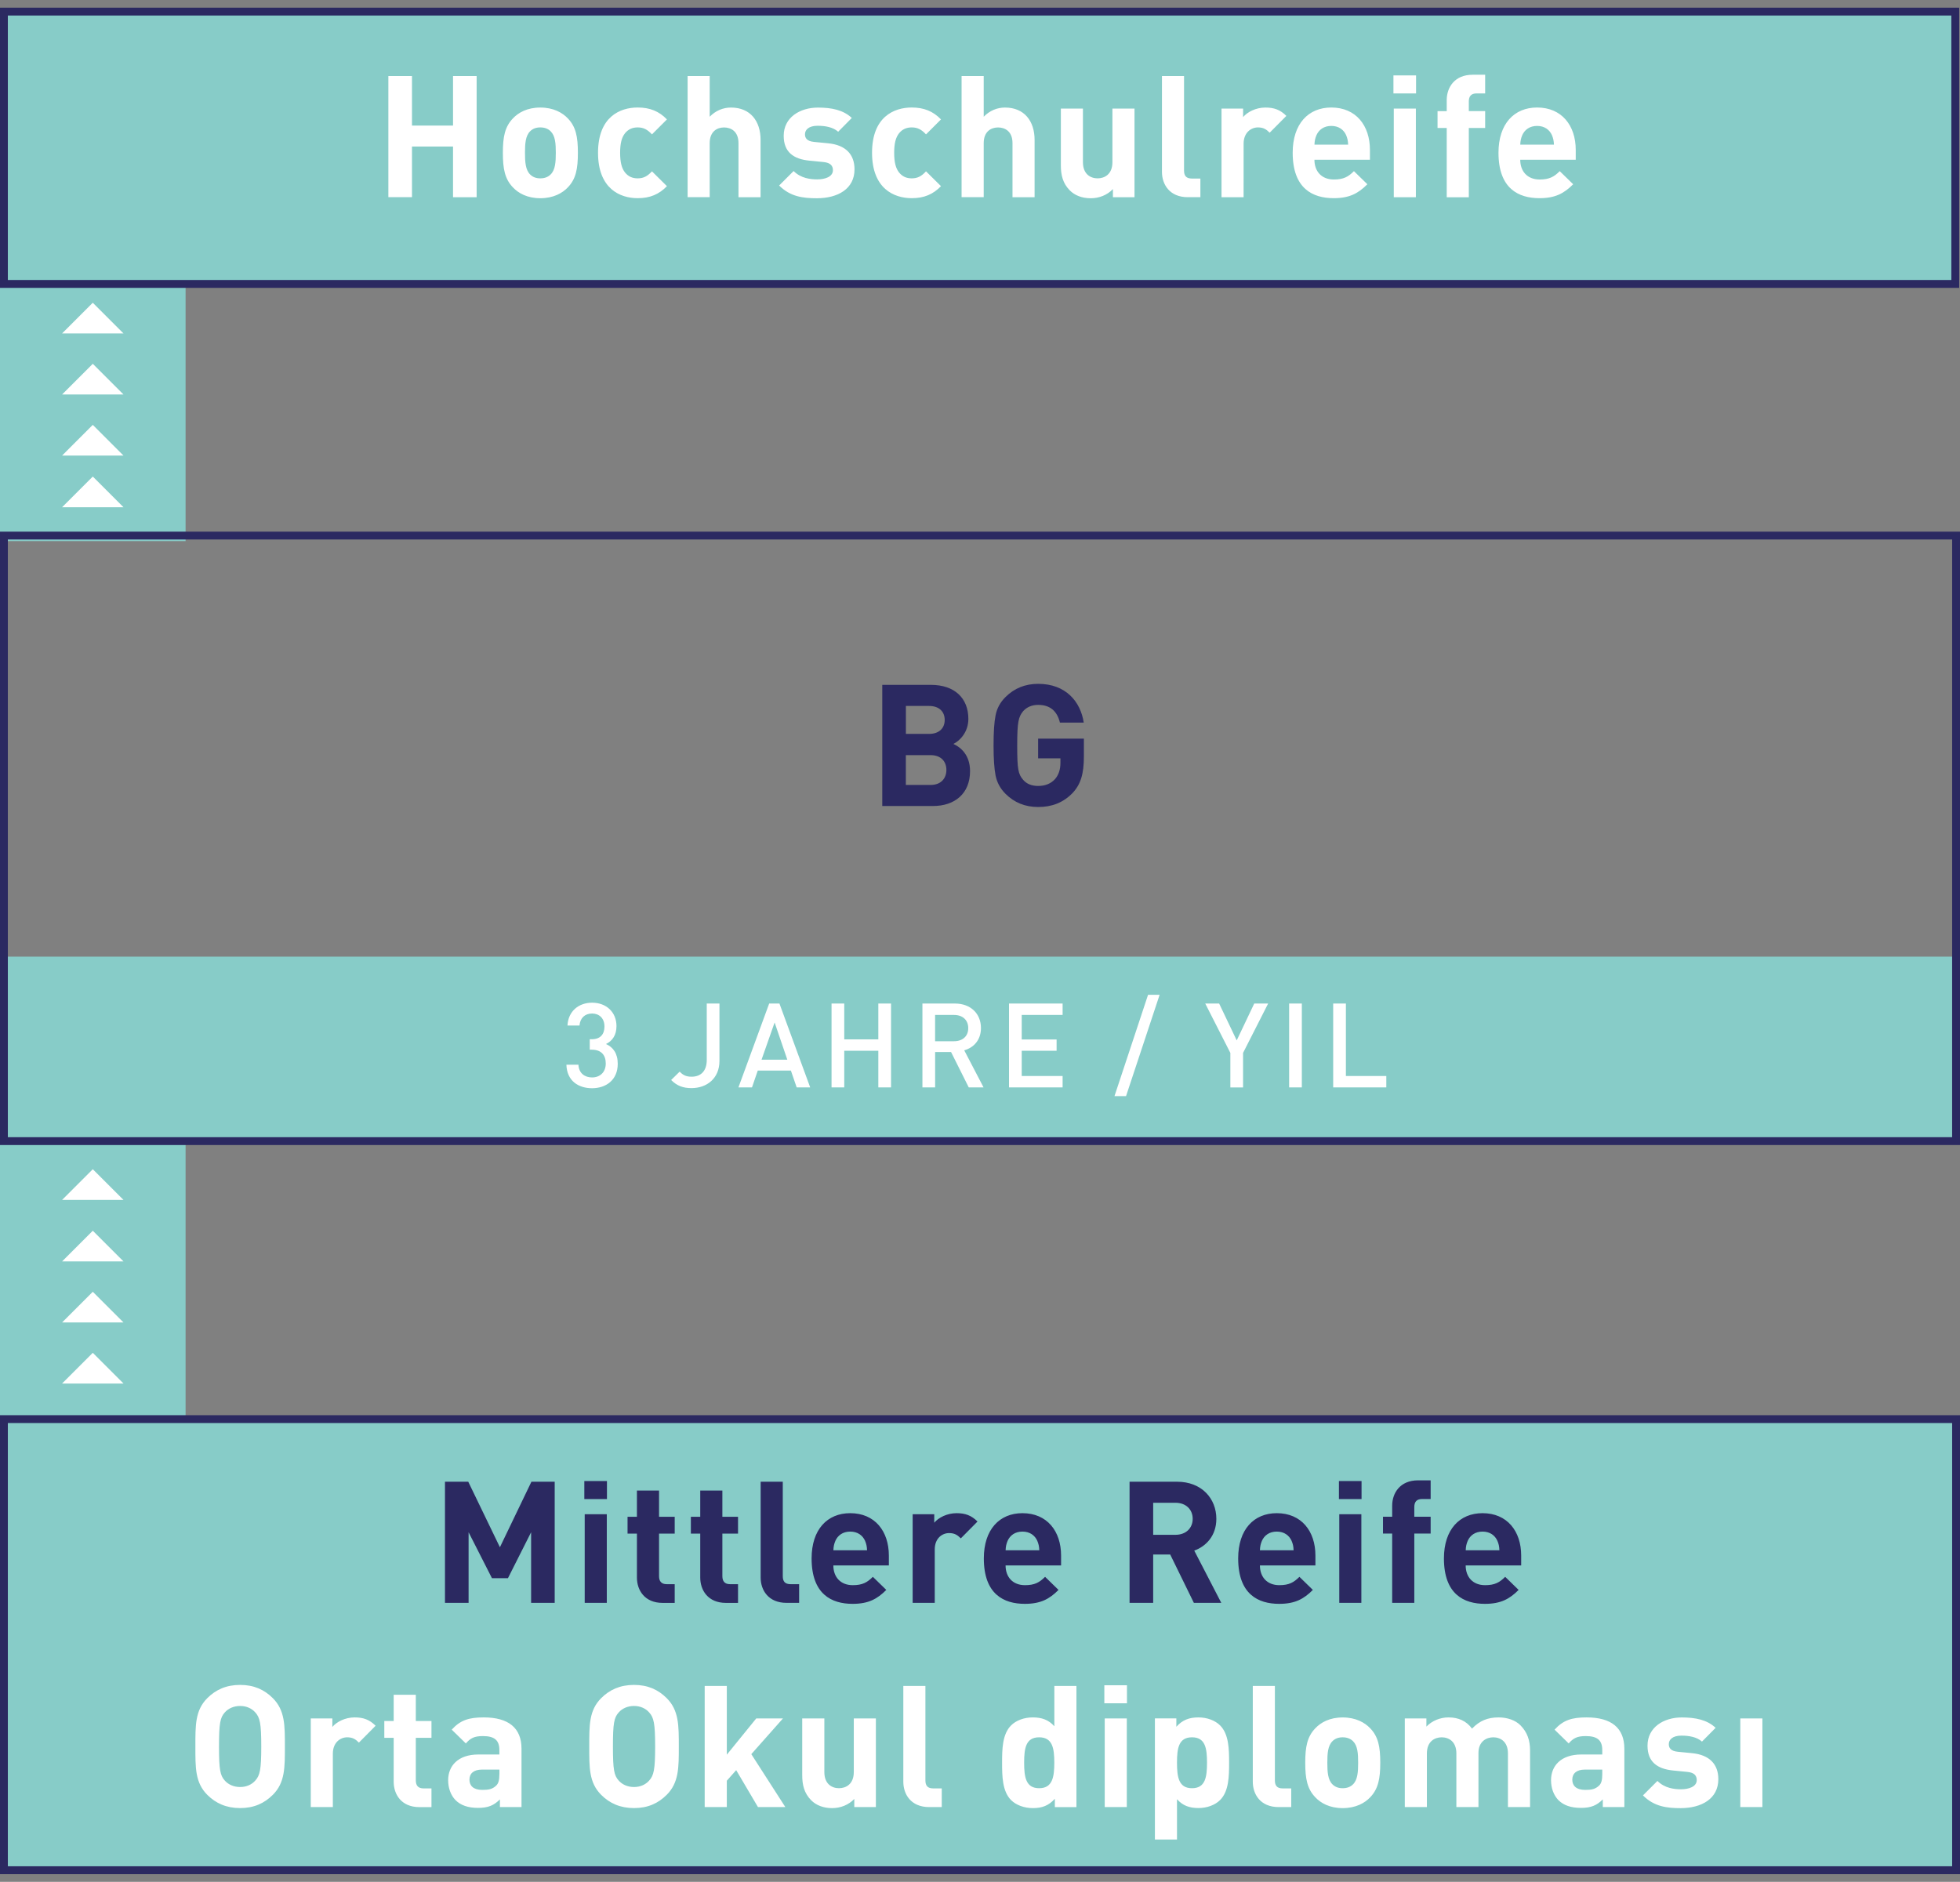 <?xml version="1.0" encoding="utf-8"?>
<!-- Generator: Adobe Illustrator 26.2.1, SVG Export Plug-In . SVG Version: 6.00 Build 0)  -->
<svg version="1.1" id="Ebene_1" xmlns="http://www.w3.org/2000/svg" xmlns:xlink="http://www.w3.org/1999/xlink" x="0px" y="0px"
	 viewBox="0 0 512 491.69" style="enable-background:new 0 0 512 491.69;" xml:space="preserve">
<rect x="0" y="0" width="512" height="491.69" fill="#808080" stroke="none"/>
<style type="text/css">
	.st0{fill:#6EC3BF;}
	.st1{fill:#A0D5D2;}
	.st2{fill:#87CCC8;}
	.st3{fill:#FFFFFF;}
	.st4{clip-path:url(#SVGID_00000063616590188719752940000001428035239602639505_);fill:#2B2961;}
	.st5{fill:#897DA2;}
	.st6{fill:#2B2961;}
	.st7{clip-path:url(#SVGID_00000133529721845709296780000004597516741629249186_);fill:#FFFFFF;}
	.st8{clip-path:url(#SVGID_00000133529721845709296780000004597516741629249186_);fill:#2B2961;}
	.st9{clip-path:url(#SVGID_00000031171332798881846260000016119263174003470251_);fill:#FFFFFF;}
	.st10{clip-path:url(#SVGID_00000031171332798881846260000016119263174003470251_);fill:#6EC3BF;}
	.st11{fill:#9D9D9C;}
	.st12{fill:#D0D0D0;}
	.st13{clip-path:url(#SVGID_00000034055060432280158530000016336317572915866291_);fill:#FFFFFF;}
	.st14{clip-path:url(#SVGID_00000077305569403031952590000011518483407444771759_);fill:#2B2961;}
	.st15{clip-path:url(#SVGID_00000077305569403031952590000011518483407444771759_);fill:#FFFFFF;}
	.st16{fill:#97D1CE;}
	.st17{clip-path:url(#SVGID_00000172405613604617898790000002452413801826577310_);fill:#2B2961;}
	.st18{clip-path:url(#SVGID_00000150089746514744377070000012444673847934874530_);fill:#2B2961;}
	.st19{clip-path:url(#SVGID_00000121968596898882099250000009160632885973224621_);fill:#FFFFFF;}
	.st20{clip-path:url(#SVGID_00000121968596898882099250000009160632885973224621_);fill:#2B2961;}
	.st21{clip-path:url(#SVGID_00000109717201733103362720000001283129551962617224_);fill:#2B2961;}
	.st22{clip-path:url(#SVGID_00000174567746236263266720000004096578816542970252_);fill:#2B2961;}
	.st23{clip-path:url(#SVGID_00000174567746236263266720000004096578816542970252_);fill:#FFFFFF;}
	.st24{clip-path:url(#SVGID_00000009579915459139420490000017825151858388544384_);fill:#FFFFFF;}
	.st25{clip-path:url(#SVGID_00000056418758006077787690000014226140790237298864_);fill:#6EC3BF;}
	.st26{clip-path:url(#SVGID_00000069379323487789188710000000128476153443233152_);fill:#2B2961;}
	.st27{clip-path:url(#SVGID_00000069379323487789188710000000128476153443233152_);fill:#1D1D1B;}
	.st28{clip-path:url(#SVGID_00000069379323487789188710000000128476153443233152_);fill:#FFFFFF;}
	.st29{clip-path:url(#SVGID_00000160913119922897427400000013724064097771219630_);fill:#2B2961;}
	.st30{clip-path:url(#SVGID_00000164480073258155308250000013809878053100778666_);fill:#2B2961;}
	.st31{clip-path:url(#SVGID_00000164480073258155308250000013809878053100778666_);fill:#FFFFFF;}
	.st32{clip-path:url(#SVGID_00000129171539181327554510000012765114714204398509_);fill:#2B2961;}
	.st33{clip-path:url(#SVGID_00000116211323179096810450000007902628843950623884_);fill:#2B2961;}
	.st34{clip-path:url(#SVGID_00000116211323179096810450000007902628843950623884_);fill:#6EC3BF;}
	.st35{clip-path:url(#SVGID_00000033333438979501608090000008647604182871954063_);fill:#2B2961;}
	.st36{clip-path:url(#SVGID_00000141446873456038417270000016975370941311090585_);fill:#2B2961;}
	.st37{clip-path:url(#SVGID_00000067233286137107460370000005983746416408823686_);fill:#2B2961;}
	.st38{clip-path:url(#SVGID_00000090292666618053543040000009483550504869844367_);fill:#2B2961;}
	.st39{clip-path:url(#SVGID_00000098213535836219249980000003883557537034100892_);fill:#6EC3BF;}
	.st40{clip-path:url(#SVGID_00000073682483925434808980000003937087061678052799_);fill:#6EC3BF;}
	.st41{clip-path:url(#SVGID_00000078746838986416454480000009259991806118651317_);fill:#6EC3BF;}
	.st42{clip-path:url(#SVGID_00000114776896566817894630000018209782133230760892_);fill:#6EC3BF;}
	.st43{clip-path:url(#SVGID_00000054965401238506366620000016682948598218212762_);fill:#2B2961;}
	.st44{clip-path:url(#SVGID_00000130641685945138873390000003115973238467936145_);fill:#2B2961;}
	.st45{clip-path:url(#SVGID_00000024716165291238893000000003317405294973603721_);fill:#2B2961;}
	.st46{clip-path:url(#SVGID_00000008124644091646292200000009922387119495725481_);fill:#2B2961;}
	.st47{clip-path:url(#SVGID_00000008124644091646292200000009922387119495725481_);fill:#FFFFFF;}
	.st48{clip-path:url(#SVGID_00000057136393916095151740000001067780813759680908_);fill:#FFFFFF;}
	.st49{clip-path:url(#SVGID_00000085938484875648392810000005658398711638801568_);fill:#2B2961;}
	.st50{clip-path:url(#SVGID_00000112627561843394832010000010352821699992695984_);fill:#2B2961;}
	.st51{clip-path:url(#SVGID_00000112627561843394832010000010352821699992695984_);fill:#FFFFFF;}
	.st52{clip-path:url(#SVGID_00000024717653857687760600000014903045262092692379_);fill:#2B2961;}
	.st53{clip-path:url(#SVGID_00000024717653857687760600000014903045262092692379_);fill:#2C265F;}
	.st54{clip-path:url(#SVGID_00000019673181693286236800000018326484067214938024_);fill:#FFFFFF;}
	.st55{clip-path:url(#SVGID_00000144330966325970025760000009550705004094271666_);fill:#2B2961;}
	.st56{clip-path:url(#SVGID_00000031888008557249177130000007807385985288993691_);fill:#FFFFFF;}
	.st57{clip-path:url(#SVGID_00000161607735030985872860000001279401869254377895_);fill:#2B2961;}
	.st58{clip-path:url(#SVGID_00000097475731843148853400000003456489585390456244_);fill:#FFFFFF;}
	.st59{clip-path:url(#SVGID_00000007406679494793633770000008200743223686390920_);fill:#2B2961;}
	.st60{clip-path:url(#SVGID_00000007406679494793633770000008200743223686390920_);fill:#FFFFFF;}
	.st61{clip-path:url(#SVGID_00000150062580048442290020000013529251655228135818_);fill:#2B2961;}
	.st62{clip-path:url(#SVGID_00000029032453863337053060000003813696356631746695_);fill:#FFFFFF;}
	.st63{clip-path:url(#SVGID_00000036236218310172880370000016865840143407781289_);fill:#2B2961;}
	.st64{clip-path:url(#SVGID_00000072965424426018673790000003428705004853420702_);fill:#FFFFFF;}
	.st65{clip-path:url(#SVGID_00000072965424426018673790000003428705004853420702_);fill:#2B2961;}
	.st66{clip-path:url(#SVGID_00000061446920540019046260000001289527306396922771_);fill:#2B2961;}
	.st67{clip-path:url(#SVGID_00000061446920540019046260000001289527306396922771_);fill:#6EC3BF;}
	.st68{clip-path:url(#SVGID_00000061446920540019046260000001289527306396922771_);fill:#FFFFFF;}
	.st69{clip-path:url(#SVGID_00000013154788554935750470000017787839221809506709_);fill:#2B2961;}
	.st70{clip-path:url(#SVGID_00000106118353316021347210000004954105723559273604_);fill:#2B2961;}
	.st71{clip-path:url(#SVGID_00000123402643538879329540000015163646677726967469_);fill:#2B2961;}
	.st72{clip-path:url(#SVGID_00000109030741704410789810000017913641776033469875_);fill:#2B2961;}
	.st73{clip-path:url(#SVGID_00000051378595760576001480000005583576822344052115_);fill:#2B2961;}
	.st74{clip-path:url(#SVGID_00000075149893795863931820000018022451161646939058_);fill:#FFFFFF;}
	.st75{clip-path:url(#SVGID_00000075149893795863931820000018022451161646939058_);fill:#6EC3BF;}
	.st76{clip-path:url(#SVGID_00000044886368639994354110000013745596109505081020_);fill:#2B2961;}
	.st77{clip-path:url(#SVGID_00000158026718621287921700000008766157299984223620_);fill:#2B2961;}
	.st78{clip-path:url(#SVGID_00000158026718621287921700000008766157299984223620_);fill:#FFFFFF;}
	.st79{clip-path:url(#SVGID_00000063592372329473460650000009576224267172189347_);fill:#2B2961;}
	.st80{clip-path:url(#SVGID_00000052084150521086010500000012153900959045039023_);fill:#FFFFFF;}
	.st81{clip-path:url(#SVGID_00000178177929458852906520000007992108860476872359_);fill:#2B2961;}
	.st82{clip-path:url(#SVGID_00000118368773838458707220000005321844951807102395_);fill:#2B2961;}
	.st83{clip-path:url(#SVGID_00000102525630371810399930000010046956187286743976_);fill:#2B2961;}
	.st84{clip-path:url(#SVGID_00000148632863633540539740000005417193450146847407_);fill:#FFFFFF;}
	.st85{clip-path:url(#SVGID_00000044142357428836933330000017495717435145806740_);fill:#FFFFFF;}
	.st86{clip-path:url(#SVGID_00000023970886022900851180000017753422670708039595_);fill:#2B2961;}
	.st87{clip-path:url(#SVGID_00000074417665586800925010000007427381389428328597_);fill:#2B2961;}
	.st88{clip-path:url(#SVGID_00000074417665586800925010000007427381389428328597_);fill:#FFFFFF;}
	.st89{clip-path:url(#SVGID_00000176016384585858568720000007447909091001226943_);fill:#2B2961;}
	.st90{clip-path:url(#SVGID_00000145745397586306025610000014094285829589556385_);fill:#FFFFFF;}
	.st91{clip-path:url(#SVGID_00000140728261293924779200000015571617529656537265_);fill:#6EC3BF;}
	.st92{clip-path:url(#SVGID_00000140728261293924779200000015571617529656537265_);fill:#2B2961;}
	.st93{clip-path:url(#SVGID_00000171709274349823875620000007837167181716981424_);fill:#6EC3BF;}
	.st94{clip-path:url(#SVGID_00000012460290569596911140000013199984548373166729_);fill:#2B2961;}
	.st95{clip-path:url(#SVGID_00000105389026121553283510000018117668863117549494_);fill:#2B2961;}
	.st96{clip-path:url(#SVGID_00000009579982141768886430000014844579460325104016_);fill:#2B2961;}
	.st97{clip-path:url(#SVGID_00000151514452513387358620000012970088404622532532_);fill:#2B2961;}
	.st98{clip-path:url(#SVGID_00000059307069015694754480000009289152907653100960_);fill:#2B2961;}
	.st99{clip-path:url(#SVGID_00000059307069015694754480000009289152907653100960_);fill:#6EC3BF;}
	.st100{clip-path:url(#SVGID_00000085230879347965924080000009446483921128147848_);fill:#2B2961;}
	.st101{clip-path:url(#SVGID_00000114037064020059114990000011097620558333394840_);fill:#2B2961;}
	.st102{clip-path:url(#SVGID_00000114037064020059114990000011097620558333394840_);fill:#6EC3BF;}
	.st103{clip-path:url(#SVGID_00000167387729385478794510000008162567565708284086_);fill:#2B2961;}
	.st104{clip-path:url(#SVGID_00000054248085423445597610000008494696142981271456_);fill:#FFFFFF;}
	.st105{clip-path:url(#SVGID_00000054248085423445597610000008494696142981271456_);fill:#2B2961;}
	.st106{clip-path:url(#SVGID_00000135676125989071223970000003896900733807583885_);fill:#6EC3BF;}
	.st107{clip-path:url(#SVGID_00000013880586263763151230000008540065191118640041_);fill:#2B2961;}
	.st108{clip-path:url(#SVGID_00000029746600345118617240000001745604708331958156_);fill:#2B2961;}
	.st109{clip-path:url(#SVGID_00000029746600345118617240000001745604708331958156_);fill:#FFFFFF;}
	.st110{clip-path:url(#SVGID_00000132782079668352864260000013220926574319007401_);fill:#6EC3BF;}
	.st111{clip-path:url(#SVGID_00000052808666484240720660000004427084680556152467_);fill:#2B2961;}
	.st112{clip-path:url(#SVGID_00000098922019843976664480000009280741223325312949_);fill:#2B2961;}
	.st113{clip-path:url(#SVGID_00000098922019843976664480000009280741223325312949_);fill:#6EC3BF;}
	.st114{clip-path:url(#SVGID_00000106124574002154497690000004557436577213323394_);fill:#2B2961;}
	.st115{clip-path:url(#SVGID_00000140720188085116370520000012910370097075535538_);fill:#6EC3BF;}
	.st116{clip-path:url(#SVGID_00000140720188085116370520000012910370097075535538_);fill:#2B2961;}
	.st117{clip-path:url(#SVGID_00000017486707150289629790000013692341904956884625_);fill:#2B2961;}
	.st118{clip-path:url(#SVGID_00000094613656973614568560000004834342914488631478_);fill:#FFFFFF;}
	.st119{clip-path:url(#SVGID_00000094613656973614568560000004834342914488631478_);}
	.st120{clip-path:url(#SVGID_00000131326974159047804040000008096434082369472413_);fill:#2B2961;}
	.st121{clip-path:url(#SVGID_00000094613656973614568560000004834342914488631478_);fill:#6EC3BF;}
	.st122{clip-path:url(#SVGID_00000080200731391357973280000004578618056735371702_);fill:#2B2961;}
	.st123{clip-path:url(#SVGID_00000094613656973614568560000004834342914488631478_);fill:#2B2961;}
	.st124{clip-path:url(#SVGID_00000173862056077974958730000000059165236120406680_);fill:#2B2961;}
	.st125{clip-path:url(#SVGID_00000075852226596985758310000017682591847877055926_);fill:#2B2961;}
	.st126{clip-path:url(#SVGID_00000124864070926259516360000009824675788457382297_);}
	.st127{clip-path:url(#SVGID_00000034795505749820983720000009108628570834074542_);}
	.st128{clip-path:url(#SVGID_00000089563438905943784400000018239872440973458851_);fill:#FFFFFF;}
	.st129{clip-path:url(#SVGID_00000171685156540097683650000001839579219251666095_);fill:#2B2961;}
	.st130{clip-path:url(#SVGID_00000161608667292915698570000015696851602809301936_);fill:#2B2961;}
	.st131{clip-path:url(#SVGID_00000161608667292915698570000015696851602809301936_);fill:#6EC3BF;}
	.st132{clip-path:url(#SVGID_00000161608667292915698570000015696851602809301936_);fill:#FFFFFF;}
	.st133{clip-path:url(#SVGID_00000027565338302015796120000006170126119565964727_);fill:#2B2961;}
	.st134{clip-path:url(#SVGID_00000027565338302015796120000006170126119565964727_);fill:#6EC3BF;}
	.st135{clip-path:url(#SVGID_00000026142238687474641710000016953810406382309013_);fill:#2B2961;}
	.st136{clip-path:url(#SVGID_00000178197781656442643590000002805998207864233141_);fill:#6EC3BF;}
	.st137{clip-path:url(#SVGID_00000178197781656442643590000002805998207864233141_);fill:#FFFFFF;}
	.st138{clip-path:url(#SVGID_00000171715457397135000700000017357814199659242173_);fill:#2B2961;}
	.st139{clip-path:url(#SVGID_00000171715457397135000700000017357814199659242173_);fill:#6EC3BF;}
	.st140{clip-path:url(#SVGID_00000112612713260757007980000014263880979342973874_);fill:#2B2961;}
	.st141{clip-path:url(#SVGID_00000171000700735058128510000016042765479777372316_);fill:#2B2961;}
	.st142{clip-path:url(#SVGID_00000171000700735058128510000016042765479777372316_);fill:#FFFFFF;}
	.st143{clip-path:url(#SVGID_00000150796838137909548670000002426377539094108351_);fill:#2B2961;}
	.st144{clip-path:url(#SVGID_00000083046601615865388450000007596021197953321603_);fill:#FFFFFF;}
	.st145{clip-path:url(#SVGID_00000177480748663518412900000004857209999491950495_);fill:#2B2961;}
	.st146{clip-path:url(#SVGID_00000015335640428678894820000001214292896856068493_);fill:#2B2961;}
	.st147{clip-path:url(#SVGID_00000015335640428678894820000001214292896856068493_);fill:#FFFFFF;}
	.st148{clip-path:url(#SVGID_00000043428342221406028700000005145241340848164542_);fill:#2B2961;}
	.st149{clip-path:url(#SVGID_00000080184796405610478460000012974031968194590859_);fill:#2B2961;}
	.st150{clip-path:url(#SVGID_00000080184796405610478460000012974031968194590859_);fill:#FFFFFF;}
	.st151{clip-path:url(#SVGID_00000029022793057012688420000015208801426056918187_);fill:#2B2961;}
	.st152{clip-path:url(#SVGID_00000029022793057012688420000015208801426056918187_);fill:#6EC3BF;}
	.st153{clip-path:url(#SVGID_00000061466757830669619800000013976179887769584781_);fill:#1D1D1B;}
	.st154{clip-path:url(#SVGID_00000061466757830669619800000013976179887769584781_);fill:#2B2961;}
	.st155{clip-path:url(#SVGID_00000061466757830669619800000013976179887769584781_);fill:#FFFFFF;}
	.st156{clip-path:url(#SVGID_00000101089931088251062270000009849082139578765739_);fill:#2B2961;}
	.st157{clip-path:url(#SVGID_00000180348594022014539790000012437394014814060434_);fill:#2B2961;}
	.st158{clip-path:url(#SVGID_00000094617936055628236740000013560724405507300238_);fill:#2B2961;}
	.st159{clip-path:url(#SVGID_00000094617936055628236740000013560724405507300238_);fill:#FFFFFF;}
	.st160{clip-path:url(#SVGID_00000094617936055628236740000013560724405507300238_);fill:#6EC3BF;}
	.st161{clip-path:url(#SVGID_00000014592270618086295990000008989247501091506334_);fill:#2B2961;}
	.st162{clip-path:url(#SVGID_00000125580331795812686300000015051447816551143595_);fill:#2B2961;}
	.st163{clip-path:url(#SVGID_00000127757354951517626330000000162511784385886884_);fill:#2B2961;}
	.st164{clip-path:url(#SVGID_00000083808517952541457920000014274680844540774052_);fill:#2B2961;}
	.st165{clip-path:url(#SVGID_00000083808517952541457920000014274680844540774052_);fill:#FFFFFF;}
	.st166{clip-path:url(#SVGID_00000091701151369436642210000004063098793778109828_);fill:#2B2961;}
	.st167{clip-path:url(#SVGID_00000091701151369436642210000004063098793778109828_);fill:#FFFFFF;}
	.st168{clip-path:url(#SVGID_00000069383021194478121140000018345350715008929440_);fill:#2B2961;}
	.st169{clip-path:url(#SVGID_00000181780777919681894930000008258703960689878200_);fill:#2B2961;}
	.st170{clip-path:url(#SVGID_00000181780777919681894930000008258703960689878200_);fill:#FFFFFF;}
	.st171{clip-path:url(#SVGID_00000175282902935394420820000001637582111774873740_);fill:#2B2961;}
	.st172{clip-path:url(#SVGID_00000057139894399114399300000000031547655978981788_);fill:#FFFFFF;}
	.st173{clip-path:url(#SVGID_00000067919686079642547500000001456402577916625307_);fill:#2B2961;}
	.st174{clip-path:url(#SVGID_00000067919686079642547500000001456402577916625307_);fill:#6EC3BF;}
	.st175{clip-path:url(#SVGID_00000087398951246076598230000011790100081986402744_);fill:#2B2961;}
	.st176{clip-path:url(#SVGID_00000154413078438258584500000001623860465631204029_);fill:#2B2961;}
	.st177{clip-path:url(#SVGID_00000039091473711274333030000016853955705975701418_);fill:#FFFFFF;}
	.st178{clip-path:url(#SVGID_00000176014252269207218620000007090786936750601122_);fill:#6EC3BF;}
	.st179{clip-path:url(#SVGID_00000176014252269207218620000007090786936750601122_);fill:#2B2961;}
	.st180{clip-path:url(#SVGID_00000059309015529239761830000016784631133944884107_);fill:#6EC3BF;}
	.st181{clip-path:url(#SVGID_00000132802326195661751990000006567529692578196159_);fill:#2B2961;}
	.st182{clip-path:url(#SVGID_00000178902484271307445110000001706147031186984360_);fill:#6EC3BF;}
	.st183{clip-path:url(#SVGID_00000178902484271307445110000001706147031186984360_);fill:#2B2961;}
	.st184{clip-path:url(#SVGID_00000136389951918858069380000006574882419714115241_);fill:#2B2961;}
	.st185{clip-path:url(#SVGID_00000021100603655058556850000009095503295573335228_);fill:#2B2961;}
	.st186{clip-path:url(#SVGID_00000096042821569233436190000016492545686703503508_);fill:#2B2961;}
	.st187{clip-path:url(#SVGID_00000116955793833615596140000005310358345575163823_);fill:#2B2961;}
	.st188{clip-path:url(#SVGID_00000178911987871765531880000002601757100044485791_);fill:#2B2961;}
	.st189{clip-path:url(#SVGID_00000113335401364277388230000005933437499053375371_);fill:#6EC3BF;}
	.st190{clip-path:url(#SVGID_00000113335401364277388230000005933437499053375371_);fill:#2B2961;}
	.st191{clip-path:url(#SVGID_00000166649232369158062160000010126380671014527378_);fill:#6EC3BF;}
	.st192{clip-path:url(#SVGID_00000166649232369158062160000010126380671014527378_);fill:#2B2961;}
	.st193{clip-path:url(#SVGID_00000011026018731052328900000010667255145208274837_);fill:#2B2961;}
	.st194{clip-path:url(#SVGID_00000065035389906283936080000015783135892318624191_);fill:#2B2961;}
	.st195{clip-path:url(#SVGID_00000159442319627287245350000014307168475591059365_);fill:#2B2961;}
	.st196{clip-path:url(#SVGID_00000157996113496864626190000009053839069698321340_);fill:#FFFFFF;}
	.st197{clip-path:url(#SVGID_00000132784982920635475370000015752187895879058326_);fill:#2B2961;}
	.st198{clip-path:url(#SVGID_00000106113551403805376460000014486278287082848144_);fill:#2B2961;}
	.st199{clip-path:url(#SVGID_00000106113551403805376460000014486278287082848144_);fill:#6EC3BF;}
	.st200{clip-path:url(#SVGID_00000139263289060968500050000013698672572437133474_);fill:#2B2961;}
	.st201{clip-path:url(#SVGID_00000050641647880580599370000010742507846286865846_);fill:#2B2961;}
	.st202{clip-path:url(#SVGID_00000101800471208357088400000008820503109271468466_);fill:#6EC3BF;}
	.st203{clip-path:url(#SVGID_00000101800471208357088400000008820503109271468466_);fill:#2B2961;}
	.st204{clip-path:url(#SVGID_00000101067268151459661650000005343501923244610188_);fill:#6EC3BF;}
	.st205{clip-path:url(#SVGID_00000101067268151459661650000005343501923244610188_);fill:#2B2961;}
	.st206{clip-path:url(#SVGID_00000034779682623148572460000016402200169433757093_);fill:#2B2961;}
	.st207{clip-path:url(#SVGID_00000169518786352140607180000003193012486854010775_);fill:#2B2961;}
	.st208{clip-path:url(#SVGID_00000169518786352140607180000003193012486854010775_);fill:#6EC3BF;}
	.st209{clip-path:url(#SVGID_00000111913086271588154800000002479089631026003116_);fill:#2B2961;}
	.st210{clip-path:url(#SVGID_00000111913086271588154800000002479089631026003116_);fill:#6EC3BF;}
	.st211{clip-path:url(#SVGID_00000036230254509214871430000009780802628190384014_);fill:#2B2961;}
	.st212{clip-path:url(#SVGID_00000036230254509214871430000009780802628190384014_);fill:#6EC3BF;}
	.st213{clip-path:url(#SVGID_00000139273420823582410530000014013290335291064971_);fill:#2B2961;}
	.st214{clip-path:url(#SVGID_00000027589804883994285160000000861134066938235304_);fill:#6EC3BF;}
	.st215{clip-path:url(#SVGID_00000027589804883994285160000000861134066938235304_);fill:#2B2961;}
	.st216{clip-path:url(#SVGID_00000104697366394189128290000000966402130403888770_);fill:#6EC3BF;}
	.st217{clip-path:url(#SVGID_00000104697366394189128290000000966402130403888770_);fill:#2B2961;}
	.st218{clip-path:url(#SVGID_00000044159457552248325520000004263592637985135539_);fill:#FFFFFF;}
	.st219{clip-path:url(#SVGID_00000044159457552248325520000004263592637985135539_);fill:#2B2961;}
	.st220{clip-path:url(#SVGID_00000060751826064334070620000007719807944364657830_);fill:#FFFFFF;}
	.st221{clip-path:url(#SVGID_00000060751826064334070620000007719807944364657830_);fill:#2B2961;}
	.st222{clip-path:url(#SVGID_00000062874546920282891270000010729980894119758470_);fill:#FFFFFF;}
	.st223{clip-path:url(#SVGID_00000062874546920282891270000010729980894119758470_);fill:#2B2961;}
	.st224{clip-path:url(#SVGID_00000147898903285414106120000004018495993818647960_);fill:#6EC3BF;}
	.st225{clip-path:url(#SVGID_00000147898903285414106120000004018495993818647960_);fill:#2B2961;}
	.st226{clip-path:url(#SVGID_00000106869221252862707520000013268920567351640455_);fill:#2B2961;}
	.st227{clip-path:url(#SVGID_00000106869221252862707520000013268920567351640455_);fill:#6EC3BF;}
	.st228{clip-path:url(#SVGID_00000098200630222350024910000003056489553517266589_);fill:#2B2961;}
	.st229{clip-path:url(#SVGID_00000026879206812194843200000014906411328180874169_);fill:#6EC3BF;}
	.st230{clip-path:url(#SVGID_00000026879206812194843200000014906411328180874169_);fill:#2B2961;}
	.st231{clip-path:url(#SVGID_00000030466038491043262850000000686216220798165158_);fill:#2B2961;}
	.st232{clip-path:url(#SVGID_00000093144690559653569330000016975807569438418602_);fill:#2B2961;}
	.st233{clip-path:url(#SVGID_00000093144690559653569330000016975807569438418602_);fill:#6EC3BF;}
	.st234{clip-path:url(#SVGID_00000036971665366772283380000000296403927244723352_);fill:#2B2961;}
	.st235{clip-path:url(#SVGID_00000180327891563113812180000007438794326639633294_);fill:#FFFFFF;}
	.st236{clip-path:url(#SVGID_00000180327891563113812180000007438794326639633294_);fill:#2B2961;}
	.st237{fill:#2C265F;}
	.st238{clip-path:url(#SVGID_00000066509306379611738920000010622996417592394630_);fill:#2B2961;}
	.st239{clip-path:url(#SVGID_00000066509306379611738920000010622996417592394630_);fill:#6EC3BF;}
	.st240{fill:#61B87A;}
	.st241{clip-path:url(#SVGID_00000027579174591942847070000014488709121259283643_);fill:#2B2961;}
	.st242{clip-path:url(#SVGID_00000147931663266300049420000015725680457871214995_);fill:#2B2961;}
	.st243{clip-path:url(#SVGID_00000087386648182754782550000014877964566961192378_);fill:#2B2961;}
	.st244{clip-path:url(#SVGID_00000054240955179615630290000009318146328918242459_);fill:#2B2961;}
	.st245{clip-path:url(#SVGID_00000054240955179615630290000009318146328918242459_);fill:#61B87A;}
	.st246{clip-path:url(#SVGID_00000054240955179615630290000009318146328918242459_);fill:#FFFFFF;}
	.st247{clip-path:url(#SVGID_00000046317516698961499620000006151125608379472298_);fill:#2B2961;}
	.st248{clip-path:url(#SVGID_00000046317516698961499620000006151125608379472298_);fill:#61B87A;}
	.st249{clip-path:url(#SVGID_00000059293896018559210610000001175665716744993455_);fill:#2B2961;}
	.st250{clip-path:url(#SVGID_00000164494266643602106130000016831315386408659368_);fill:#6EC3BF;}
	.st251{clip-path:url(#SVGID_00000164494266643602106130000016831315386408659368_);fill:#2B2961;}
	.st252{clip-path:url(#SVGID_00000165223195148938829020000017450712484995146170_);fill:#2B2961;}
	.st253{clip-path:url(#SVGID_00000165223195148938829020000017450712484995146170_);fill:#6EC3BF;}
	.st254{clip-path:url(#SVGID_00000058547109267838989700000006536819418801166487_);fill:#2B2961;}
	.st255{clip-path:url(#SVGID_00000058547109267838989700000006536819418801166487_);fill:#6EC3BF;}
	.st256{clip-path:url(#SVGID_00000066489150268671696710000007787165356558270648_);}
	.st257{clip-path:url(#SVGID_00000086649582489559453640000002029982434665291659_);}
	.st258{clip-path:url(#SVGID_00000011716938663718014640000011569008450766665134_);}
	.st259{clip-path:url(#SVGID_00000042715579304493717380000017002511519924081851_);}
	.st260{clip-path:url(#SVGID_00000103224701466508285850000010125085878547546500_);}
	.st261{clip-path:url(#SVGID_00000065066825840490772530000006692369579281596345_);}
	.st262{clip-path:url(#SVGID_00000161619719038341704160000002725755514226121352_);}
	.st263{clip-path:url(#SVGID_00000117653066031797181080000000595034136324618386_);}
	.st264{clip-path:url(#SVGID_00000132776063045951852290000002719203037442481851_);}
	.st265{clip-path:url(#SVGID_00000000927283453760964810000016297449506357412486_);}
	.st266{clip-path:url(#SVGID_00000026881919510099143130000006279797488712541587_);}
	.st267{clip-path:url(#SVGID_00000003824580726829643280000005446724590088019119_);}
	.st268{clip-path:url(#SVGID_00000063613455053339891430000008813519097327183246_);}
	.st269{clip-path:url(#SVGID_00000031202251545092135360000012279867191136986033_);}
	.st270{clip-path:url(#SVGID_00000019653134218840360900000008921694223931674041_);}
	.st271{clip-path:url(#SVGID_00000062899241021895456560000009803081022815136952_);}
	.st272{clip-path:url(#SVGID_00000151534919505614453440000007859898039050675339_);}
	.st273{clip-path:url(#SVGID_00000097489256885245619360000011396492896815877040_);}
	.st274{clip-path:url(#SVGID_00000109019183811834853290000000973851089305248942_);}
	.st275{clip-path:url(#SVGID_00000137849221955798216710000008122234164202081431_);}
	.st276{clip-path:url(#SVGID_00000086672725766296267060000010261131169585477566_);}
	.st277{clip-path:url(#SVGID_00000048468717162946339940000009144626041327787711_);}
	.st278{clip-path:url(#SVGID_00000138553695429921746890000016968479174015693462_);}
	.st279{clip-path:url(#SVGID_00000011727685280003080860000013787522190584511887_);}
	.st280{clip-path:url(#SVGID_00000094620223447092827010000007648832164148667815_);}
	.st281{clip-path:url(#SVGID_00000014603086196239283540000016674971788832200638_);}
	.st282{clip-path:url(#SVGID_00000134942492590416895940000006617732441623439249_);}
	.st283{clip-path:url(#SVGID_00000125578560377250737550000003096283170430125960_);}
	.st284{clip-path:url(#SVGID_00000155848647793431773070000014238400361684945049_);}
	.st285{clip-path:url(#SVGID_00000178921742052516057470000005530114068863559309_);}
	.st286{clip-path:url(#SVGID_00000063601192925139693780000003051690633450623663_);}
	.st287{clip-path:url(#SVGID_00000078727953370565344130000004238447904365508275_);}
	.st288{clip-path:url(#SVGID_00000182494578640082827750000008488258298513090745_);}
	.st289{clip-path:url(#SVGID_00000151529704251540900960000015503209804445031577_);}
	.st290{clip-path:url(#SVGID_00000168113939220748384420000016715389061696272000_);}
	.st291{clip-path:url(#SVGID_00000132073410691755936790000013208526784879973781_);}
	.st292{clip-path:url(#SVGID_00000009558739035623054490000016406202217071920569_);}
	.st293{clip-path:url(#SVGID_00000066481445164403339620000016181090233389130424_);}
	.st294{clip-path:url(#SVGID_00000062903550020392532770000012624889975102229648_);}
	.st295{clip-path:url(#SVGID_00000011004023365639366520000006120972883149669808_);}
	.st296{clip-path:url(#SVGID_00000021116145509317097520000010749215785990583686_);}
	.st297{clip-path:url(#SVGID_00000061433134857052466240000016658604834467880605_);}
	.st298{clip-path:url(#SVGID_00000023962070232160335540000012268459371969649062_);}
	.st299{clip-path:url(#SVGID_00000071543650042871569850000017939454792520304300_);}
	.st300{clip-path:url(#SVGID_00000094617893997520285040000006623103915202714790_);}
	.st301{clip-path:url(#SVGID_00000044898420984292392560000006134203067017483144_);}
	.st302{clip-path:url(#SVGID_00000033336206388254967210000010112484237111670663_);}
	.st303{clip-path:url(#SVGID_00000080196359462649082870000005815245348556331930_);}
	.st304{clip-path:url(#SVGID_00000089566949397320349550000015109137159758145713_);}
	.st305{clip-path:url(#SVGID_00000116936139312199752950000010862865790926000824_);}
	.st306{clip-path:url(#SVGID_00000077302427835520343190000018027774055509558681_);}
	.st307{clip-path:url(#SVGID_00000042735915473378856430000005227091899424783791_);}
	.st308{clip-path:url(#SVGID_00000042001307289481304180000014552190468195761595_);}
	.st309{clip-path:url(#SVGID_00000093861376346838938130000005232123550917114249_);}
	.st310{clip-path:url(#SVGID_00000036235524936989408980000007147392989164073096_);}
	.st311{clip-path:url(#SVGID_00000160190660599669858130000001912117855876312198_);}
	.st312{clip-path:url(#SVGID_00000183231999431622816730000000047632452732124587_);}
	.st313{clip-path:url(#SVGID_00000137099823691038093080000014848798752104755116_);}
	.st314{clip-path:url(#SVGID_00000013179913285932487230000003323046789070986672_);}
	.st315{clip-path:url(#SVGID_00000000940281140325500520000003645836531691720589_);}
	.st316{clip-path:url(#SVGID_00000096038607013295905930000007441586352220615578_);}
	.st317{clip-path:url(#SVGID_00000027577809006272442540000011228187318938486454_);}
	.st318{clip-path:url(#SVGID_00000034080848707600390380000005294281282136368820_);}
	.st319{clip-path:url(#SVGID_00000015345451463839313770000001181739090691795093_);}
	.st320{clip-path:url(#SVGID_00000179636291696432120930000013527390971481368448_);}
	.st321{clip-path:url(#SVGID_00000119106922934575167720000012945372739882467740_);}
	.st322{clip-path:url(#SVGID_00000175291978582710376140000015459614738814531715_);}
	.st323{clip-path:url(#SVGID_00000066482827612458685190000009212137454901234084_);}
	.st324{clip-path:url(#SVGID_00000148647641984768045450000010207658210604463031_);}
	.st325{clip-path:url(#SVGID_00000172408319555468915140000017541084546911394724_);}
	.st326{clip-path:url(#SVGID_00000066490498181214468720000002256231746388687781_);}
	.st327{clip-path:url(#SVGID_00000068640712422496129050000006848842153636367515_);}
	.st328{clip-path:url(#SVGID_00000060747756262635528160000007361586749220998574_);}
	.st329{clip-path:url(#SVGID_00000044864199962158518810000002701339641824965521_);}
	.st330{clip-path:url(#SVGID_00000088102677097264790920000011594171717943073152_);}
	.st331{clip-path:url(#SVGID_00000000221029030460893360000005540576119731301531_);}
	.st332{clip-path:url(#SVGID_00000029012130479527370210000002323945241578042763_);}
	.st333{clip-path:url(#SVGID_00000170244974810359642130000003046929177420288919_);}
	.st334{clip-path:url(#SVGID_00000177445620252288530100000003232818575990627000_);}
	.st335{clip-path:url(#SVGID_00000095321866235401665330000011586163174020392116_);}
	.st336{clip-path:url(#SVGID_00000162335184542854180840000006988778499297973937_);}
	.st337{clip-path:url(#SVGID_00000005264275821968728020000000892943346409891247_);}
	.st338{clip-path:url(#SVGID_00000119799115513233883580000006086779115582731679_);}
	.st339{clip-path:url(#SVGID_00000060723231426881560540000004497322133868149390_);}
	.st340{clip-path:url(#SVGID_00000147184529469469476860000013409349175072314543_);}
	.st341{clip-path:url(#SVGID_00000167395755087843696660000008172500759673192339_);}
	.st342{clip-path:url(#SVGID_00000038392536908348177140000002734463150480488862_);}
	.st343{clip-path:url(#SVGID_00000173162856636613869260000005025584858453087108_);}
	.st344{clip-path:url(#SVGID_00000058553267267630060960000017820190228529479043_);}
	.st345{clip-path:url(#SVGID_00000034084829186712267280000002846743350190484358_);}
	.st346{clip-path:url(#SVGID_00000183941141593260409700000008662771513635535253_);}
	.st347{clip-path:url(#SVGID_00000088110748710392175790000007103898979958164642_);}
	.st348{clip-path:url(#SVGID_00000114042993108603037250000017388965870357425797_);}
	.st349{clip-path:url(#SVGID_00000181802606588434054640000004482906989979250097_);}
	.st350{clip-path:url(#SVGID_00000119838478647332420560000010256619024820588699_);}
	.st351{clip-path:url(#SVGID_00000000927676999115288360000005174066614474591387_);}
	.st352{clip-path:url(#SVGID_00000170239835956143009810000013268291574595052443_);}
	.st353{clip-path:url(#SVGID_00000165938865811711861430000007799237966453599881_);}
	.st354{clip-path:url(#SVGID_00000167383264885253522610000006288356962450663103_);}
	.st355{clip-path:url(#SVGID_00000170963246944510249180000006930818738337916322_);}
	.st356{clip-path:url(#SVGID_00000062879893026754703990000002452479604423491761_);}
	.st357{clip-path:url(#SVGID_00000119819123316217540870000018221085726955647397_);}
	.st358{clip-path:url(#SVGID_00000137842270792929598070000003766750079195703733_);}
	.st359{clip-path:url(#SVGID_00000121257380861606129190000016930027594191762103_);}
	.st360{clip-path:url(#SVGID_00000016061461497169893100000010401466192132683964_);}
	.st361{clip-path:url(#SVGID_00000031172822293576648410000010556038312782008995_);}
	.st362{clip-path:url(#SVGID_00000037669324449739037670000017671123172565337751_);}
	.st363{clip-path:url(#SVGID_00000136412779577369341090000003819118098681057206_);}
	.st364{clip-path:url(#SVGID_00000178899191018200561310000003434483512093056899_);}
	.st365{clip-path:url(#SVGID_00000079486864013724309190000002280629968269567368_);}
	.st366{clip-path:url(#SVGID_00000021837910126574179890000011889513972975618947_);}
	.st367{clip-path:url(#SVGID_00000059284871047833996820000015282398563150867851_);}
	.st368{clip-path:url(#SVGID_00000124852734595556651630000007798719607538163900_);}
	.st369{clip-path:url(#SVGID_00000147211547220351688310000011968119582643825599_);}
	.st370{clip-path:url(#SVGID_00000024691633120418362530000013661169028627723453_);}
	.st371{clip-path:url(#SVGID_00000041263144931817865010000013343672478867928990_);}
	.st372{clip-path:url(#SVGID_00000170971452278804724670000017290823180265533585_);}
	.st373{clip-path:url(#SVGID_00000127022497073564079480000005219752575473987200_);}
	.st374{clip-path:url(#SVGID_00000088845368030354442820000003387682009365010573_);}
	.st375{clip-path:url(#SVGID_00000109016889556096848570000007661510827101415562_);}
	.st376{clip-path:url(#SVGID_00000115472365028668951490000016643462360766968988_);}
	.st377{clip-path:url(#SVGID_00000130637054191515793480000016130248158908716168_);}
	.st378{clip-path:url(#SVGID_00000094592820612916253650000007708737049378806197_);}
	.st379{clip-path:url(#SVGID_00000091710060344376423290000015400507875311509379_);}
	.st380{clip-path:url(#SVGID_00000127745542730753744440000000121929210766883461_);}
	.st381{clip-path:url(#SVGID_00000044879183995666123390000001919485825810197426_);}
	.st382{clip-path:url(#SVGID_00000000924074150612761580000014962087972079354271_);}
	.st383{clip-path:url(#SVGID_00000170961325743032119750000001952660547758428601_);}
	.st384{clip-path:url(#SVGID_00000102527379720589263760000008509465359908004484_);}
	.st385{clip-path:url(#SVGID_00000093137150338017070320000012851183126896447646_);}
	.st386{clip-path:url(#SVGID_00000144317883724941142550000000857319206369241524_);}
	.st387{clip-path:url(#SVGID_00000094615893183647168970000015431800291023074958_);}
	.st388{clip-path:url(#SVGID_00000153695803384780492140000008575545836321501852_);}
	.st389{clip-path:url(#SVGID_00000029003935231802508600000002745366728826814888_);}
	.st390{clip-path:url(#SVGID_00000036967046878428288020000003387442392043829402_);}
	.st391{clip-path:url(#SVGID_00000082348584958939425910000017323268085179499956_);}
	.st392{clip-path:url(#SVGID_00000158718639203847163680000016742186602048517784_);}
	.st393{clip-path:url(#SVGID_00000095303239293230440950000000392909032683440799_);}
	.st394{clip-path:url(#SVGID_00000007395133447271388850000012108466671694146980_);}
	.st395{clip-path:url(#SVGID_00000067916718932461289310000010636237934280408963_);}
	.st396{clip-path:url(#SVGID_00000042735337686622205280000015542839342463465619_);}
	.st397{clip-path:url(#SVGID_00000171716233710897152590000003257407611260211891_);}
	.st398{clip-path:url(#SVGID_00000090998657030895911320000010115836922991226761_);}
	.st399{clip-path:url(#SVGID_00000156560543096564352600000009492000465758911904_);}
	.st400{clip-path:url(#SVGID_00000080888120048514410490000004104674230729217682_);}
	.st401{clip-path:url(#SVGID_00000181067560810297641600000005616464253333168283_);}
	.st402{clip-path:url(#SVGID_00000139996582429719287000000005276408975141911183_);}
	.st403{clip-path:url(#SVGID_00000116224837191443992540000009869266520879439505_);}
	.st404{clip-path:url(#SVGID_00000129199987611176252850000004719285389890913174_);}
	.st405{clip-path:url(#SVGID_00000165219559094372855700000005825996564465193403_);}
	.st406{clip-path:url(#SVGID_00000090269908649335032610000000130658499763264673_);}
	.st407{clip-path:url(#SVGID_00000098902102657055420670000018231958036469479065_);}
	.st408{clip-path:url(#SVGID_00000122000132716541287580000010806347668015931574_);}
	.st409{clip-path:url(#SVGID_00000170978837364351471700000011182873413288087177_);}
	.st410{clip-path:url(#SVGID_00000166639293005200756540000017786810613735386277_);}
	.st411{clip-path:url(#SVGID_00000030459311938384470280000006076347409561197706_);}
	.st412{clip-path:url(#SVGID_00000006674583717131248810000017538033531598110596_);}
	.st413{clip-path:url(#SVGID_00000021100827826113623820000001966565856453511607_);}
	.st414{clip-path:url(#SVGID_00000132055512925449458620000003464201718047625656_);}
	.st415{clip-path:url(#SVGID_00000059294743468536841710000015958761944924448899_);}
	.st416{clip-path:url(#SVGID_00000036239819547118810140000012539351145419219372_);}
	.st417{clip-path:url(#SVGID_00000075841798817769610000000009006084388024861883_);}
	.st418{clip-path:url(#SVGID_00000012439254208069164290000016705333716534780564_);}
	.st419{clip-path:url(#SVGID_00000170237859768130019070000011118225221592610741_);}
	.st420{clip-path:url(#SVGID_00000129194139203971821160000004435437400049879943_);}
	.st421{clip-path:url(#SVGID_00000003081361348281525990000001139138883400386216_);}
	.st422{clip-path:url(#SVGID_00000123431449490384431570000006486627240014783116_);}
	.st423{clip-path:url(#SVGID_00000183245821044287357830000004506000734309460656_);}
	.st424{clip-path:url(#SVGID_00000079446526599712885790000005613847400518498988_);}
	.st425{clip-path:url(#SVGID_00000047030274499285947840000016069709610758212786_);}
	.st426{clip-path:url(#SVGID_00000161597728424530976930000004067839318115405454_);}
	.st427{clip-path:url(#SVGID_00000105390773627110893360000011681631223031386771_);}
	.st428{clip-path:url(#SVGID_00000036245211833642744350000015922119000137387956_);}
	.st429{clip-path:url(#SVGID_00000167397555534334082680000004158412037751085739_);}
	.st430{clip-path:url(#SVGID_00000100378582064953045660000017753405228232448952_);}
	.st431{clip-path:url(#SVGID_00000120549140803443788830000005492938011382056834_);}
	.st432{clip-path:url(#SVGID_00000161603948392964834550000014975566937577852320_);}
	.st433{clip-path:url(#SVGID_00000141454409394713098390000002453710438771451314_);}
	.st434{clip-path:url(#SVGID_00000019652056089120631780000000238367699900243345_);}
	.st435{clip-path:url(#SVGID_00000173850327302688872940000009504438345261221511_);}
	.st436{clip-path:url(#SVGID_00000003784133833847930900000013051583917327472816_);}
	.st437{clip-path:url(#SVGID_00000121995919228854812580000014047118889484337301_);}
	.st438{clip-path:url(#SVGID_00000109726501074000804800000010317041563961716140_);}
	.st439{clip-path:url(#SVGID_00000060714952782110651710000007119462139267020455_);}
	.st440{clip-path:url(#SVGID_00000129182984803616828190000011535072665090742718_);}
	.st441{clip-path:url(#SVGID_00000058588354552063476330000013740529280644673714_);}
	.st442{clip-path:url(#SVGID_00000123417769848179111380000017083846679098015125_);}
	.st443{clip-path:url(#SVGID_00000004541912501429570910000000776314805604871078_);}
	.st444{clip-path:url(#SVGID_00000097500286087006630370000001639844222257832343_);}
	.st445{clip-path:url(#SVGID_00000091731102028885693590000002379622397377995939_);}
	.st446{clip-path:url(#SVGID_00000090276450974542237360000013190656830338300324_);}
	.st447{clip-path:url(#SVGID_00000016783966520813243190000010757004938066891675_);}
	.st448{clip-path:url(#SVGID_00000032635619085722154280000000007918066855435911_);}
	.st449{clip-path:url(#SVGID_00000080194170335376426940000006392366536459948712_);}
	.st450{clip-path:url(#SVGID_00000130637592360960304450000010948099781709913245_);}
	.st451{clip-path:url(#SVGID_00000085249160327422639530000012957279201887528102_);}
	.st452{clip-path:url(#SVGID_00000111898438331553260360000006327789764874690237_);}
	.st453{clip-path:url(#SVGID_00000031891503896381109090000009032354232302910876_);}
	.st454{clip-path:url(#SVGID_00000116940960463292174970000007245926708455527817_);}
	.st455{clip-path:url(#SVGID_00000119075632700262621430000018313533564975537072_);}
	.st456{clip-path:url(#SVGID_00000180357933560594194100000013906916675697210773_);}
	.st457{clip-path:url(#SVGID_00000099634518896887093300000000755278588407959723_);}
	.st458{clip-path:url(#SVGID_00000083063812781515193230000009763317616389638024_);}
	.st459{clip-path:url(#SVGID_00000133505159676803108910000013644652993790937533_);}
	.st460{clip-path:url(#SVGID_00000140734799827180092440000008583445779774214048_);}
	.st461{clip-path:url(#SVGID_00000173866231673308052770000016616001932858958228_);}
	.st462{clip-path:url(#SVGID_00000129923197256276470270000006152130876339754118_);}
	.st463{clip-path:url(#SVGID_00000172401966326048438150000005540461945453472668_);}
	.st464{clip-path:url(#SVGID_00000058590305958400792730000004244313950633980812_);}
	.st465{clip-path:url(#SVGID_00000107572139867297343320000007795908830161938366_);}
	.st466{clip-path:url(#SVGID_00000010294665117534968200000007805616969126760365_);}
	.st467{clip-path:url(#SVGID_00000034788753065693875380000011927490549364002238_);}
	.st468{clip-path:url(#SVGID_00000031887494921061046050000006532480086518454709_);}
	.st469{clip-path:url(#SVGID_00000060742036797192196750000017126354003146118567_);}
	.st470{clip-path:url(#SVGID_00000029741308403021728830000008885701242259022260_);}
	.st471{clip-path:url(#SVGID_00000124129503742648676880000017611391876422821761_);}
	.st472{clip-path:url(#SVGID_00000111892539004126400670000005755176534609816962_);}
	.st473{clip-path:url(#SVGID_00000155847982325867755120000000943642829303326652_);}
	.st474{clip-path:url(#SVGID_00000055667323310933037220000006226968415500811711_);}
	.st475{clip-path:url(#SVGID_00000156556247004792141550000002975752141100984509_);}
	.st476{clip-path:url(#SVGID_00000115506420290505207250000000119987146081258411_);}
	.st477{clip-path:url(#SVGID_00000111893569151460614650000011089158340834317488_);}
	.st478{clip-path:url(#SVGID_00000023997936861129920890000015983891293469382041_);}
	.st479{clip-path:url(#SVGID_00000022536056520947311020000003036804610212920972_);}
	.st480{clip-path:url(#SVGID_00000088098235304977912030000010636389238109082264_);}
	.st481{clip-path:url(#SVGID_00000132072146990665733030000001173958433441077379_);}
	.st482{clip-path:url(#SVGID_00000033336645828670241240000010998205318614566562_);}
	.st483{clip-path:url(#SVGID_00000170973918880167583340000013448416250927137455_);}
	.st484{clip-path:url(#SVGID_00000095302591981596377960000017510370943545930112_);}
	.st485{clip-path:url(#SVGID_00000016044545274779467690000005072667255696200356_);}
	.st486{clip-path:url(#SVGID_00000174566993984633100330000007547799362972370609_);}
	.st487{clip-path:url(#SVGID_00000026134023191097886530000003552936871502059905_);}
	.st488{clip-path:url(#SVGID_00000003064597456326231000000004173897043501331634_);}
	.st489{clip-path:url(#SVGID_00000041288127462243181180000011105708266023244930_);}
	.st490{clip-path:url(#SVGID_00000145044684086097312190000008983342288318181516_);}
	.st491{clip-path:url(#SVGID_00000072245321184915658270000001664296127615005877_);}
	.st492{clip-path:url(#SVGID_00000078725998695960822100000001833995878183409850_);}
	.st493{clip-path:url(#SVGID_00000151534201206435725540000006142333848878525334_);}
	.st494{clip-path:url(#SVGID_00000036968709405695833840000012927049404305263239_);}
	.st495{clip-path:url(#SVGID_00000165953392490778192920000006468860748668044210_);}
	.st496{clip-path:url(#SVGID_00000114752436200860667000000002599587888897317258_);}
	.st497{clip-path:url(#SVGID_00000163795263404363903360000008044095926402697402_);}
	.st498{clip-path:url(#SVGID_00000027578611133752639570000013239638959176880540_);}
	.st499{clip-path:url(#SVGID_00000038383601496468698910000004524422243664143000_);}
	.st500{clip-path:url(#SVGID_00000073700394597333811290000003485961615494075289_);}
	.st501{clip-path:url(#SVGID_00000016768239433303431400000017351673415718708654_);}
	.st502{clip-path:url(#SVGID_00000121274003733782277940000008869791982549673103_);}
	.st503{clip-path:url(#SVGID_00000158017027113899949860000011604406814089958289_);}
	.st504{clip-path:url(#SVGID_00000003093351544110484510000004215775040145265810_);}
	.st505{clip-path:url(#SVGID_00000125560496263069354770000012938371691615110835_);}
	.st506{clip-path:url(#SVGID_00000157293470891046920290000015522014783195571869_);}
	.st507{clip-path:url(#SVGID_00000077321845102598144740000005790273872266138277_);}
	.st508{clip-path:url(#SVGID_00000182486552088159564570000008960495419140531587_);}
	.st509{clip-path:url(#SVGID_00000047777260812808142370000006175213296485986745_);}
	.st510{clip-path:url(#SVGID_00000165208217900671250540000003621142503781617829_);}
	.st511{clip-path:url(#SVGID_00000002361700744286841500000016409255635183620274_);}
	.st512{clip-path:url(#SVGID_00000008128914462833275770000005598232697183098034_);}
	.st513{clip-path:url(#SVGID_00000070106148519110287060000017734957340736785555_);}
	.st514{clip-path:url(#SVGID_00000025441005912358321800000008332625767273787303_);}
	.st515{clip-path:url(#SVGID_00000160882820941681128060000008494377530130625463_);}
	.st516{clip-path:url(#SVGID_00000075161298600621022080000010711801093979561663_);}
	.st517{clip-path:url(#SVGID_00000167396976582060881180000006953155717650327720_);}
	.st518{clip-path:url(#SVGID_00000096039533613766749470000008263365501662640060_);}
	.st519{clip-path:url(#SVGID_00000110442201370647147510000016650917722081434557_);}
	.st520{clip-path:url(#SVGID_00000008114160160503046800000006010078566046146742_);}
	.st521{clip-path:url(#SVGID_00000158746585009995315160000016432830081359614593_);}
	.st522{clip-path:url(#SVGID_00000165922715203904314050000009623149881092184714_);}
	.st523{clip-path:url(#SVGID_00000129887020192499362790000004694443685718733462_);}
	.st524{clip-path:url(#SVGID_00000033356607248570689520000014602097613312737155_);}
	.st525{clip-path:url(#SVGID_00000068670313820607642080000013813671403204210844_);}
	.st526{clip-path:url(#SVGID_00000131361835996036407490000005820272329370911924_);}
	.st527{clip-path:url(#SVGID_00000067238587035613311000000012256252441336729484_);}
	.st528{clip-path:url(#SVGID_00000162351053723193179590000018136127601608093851_);}
	.st529{clip-path:url(#SVGID_00000036935321642332043870000016993013772748251835_);}
	.st530{clip-path:url(#SVGID_00000164491132396774846350000001732072380074533276_);}
	.st531{clip-path:url(#SVGID_00000095314614981183591040000013019716444929633670_);}
	.st532{clip-path:url(#SVGID_00000129173457672176684750000008814810836907811716_);}
	.st533{clip-path:url(#SVGID_00000119118645134761337150000017408644859426361268_);}
	.st534{clip-path:url(#SVGID_00000124873985613600362730000006306354124656662165_);}
	.st535{clip-path:url(#SVGID_00000006672403312415416310000008628830055529337273_);}
	.st536{clip-path:url(#SVGID_00000109029900242471852400000016651234735652135581_);}
	.st537{clip-path:url(#SVGID_00000116195677246479750360000015319985567923718032_);}
	.st538{clip-path:url(#SVGID_00000079460783036477895720000010599698291841125015_);}
	.st539{clip-path:url(#SVGID_00000028310241386998172610000006684426607788150174_);}
	.st540{clip-path:url(#SVGID_00000072260407460835660160000008819004129631591099_);}
	.st541{clip-path:url(#SVGID_00000057862106825317371320000006577291656708988557_);}
	.st542{clip-path:url(#SVGID_00000108306542346682192670000016639300742274923700_);}
	.st543{clip-path:url(#SVGID_00000098940610944224544440000005027576762684756365_);}
	.st544{clip-path:url(#SVGID_00000030475890909932159050000013727076383847773062_);}
	.st545{clip-path:url(#SVGID_00000036249632992641285190000001072333462219824026_);}
	.st546{clip-path:url(#SVGID_00000005227919690153909440000002202272013247949214_);}
	.st547{clip-path:url(#SVGID_00000134941893082388069720000012628876307141983139_);}
	.st548{clip-path:url(#SVGID_00000026147710318288685020000008571318911170249112_);}
	.st549{clip-path:url(#SVGID_00000008837328887503230660000000715131222048341178_);}
	.st550{clip-path:url(#SVGID_00000006702279833494665260000004716462669464363688_);}
	.st551{clip-path:url(#SVGID_00000102521266589064570870000016868871462353452951_);}
	.st552{clip-path:url(#SVGID_00000001632284773411499440000003211086541998649505_);}
	.st553{clip-path:url(#SVGID_00000009581777651897626310000010489858630439207052_);}
	.st554{clip-path:url(#SVGID_00000024720268432492761500000009590895541936328600_);}
	.st555{clip-path:url(#SVGID_00000183961752784376079700000006307370851678862496_);}
	.st556{clip-path:url(#SVGID_00000083778848825189492360000002585007009815220868_);}
	.st557{clip-path:url(#SVGID_00000039095603457537079750000009220123953588556473_);}
	.st558{clip-path:url(#SVGID_00000067927174500996570990000012301410190569693352_);}
	.st559{clip-path:url(#SVGID_00000183247658762165664230000000941786341740701594_);}
	.st560{clip-path:url(#SVGID_00000080897767842759772680000018036273720773023417_);}
	.st561{clip-path:url(#SVGID_00000158011243204403293210000015209574875473563042_);}
	.st562{clip-path:url(#SVGID_00000090293434339477694400000005920285982962549638_);}
	.st563{clip-path:url(#SVGID_00000102504757679466384950000015980942857725344640_);}
	.st564{clip-path:url(#SVGID_00000059302146507556855330000005143202813080707991_);}
	.st565{clip-path:url(#SVGID_00000168079921746897574580000000268473075179808175_);}
	.st566{clip-path:url(#SVGID_00000135665472618963783980000002500045743216538760_);}
	.st567{clip-path:url(#SVGID_00000083061046602370847260000017390331409442369161_);}
	.st568{clip-path:url(#SVGID_00000098220014655027616170000012961458963294897562_);}
	.st569{clip-path:url(#SVGID_00000137096005881039516330000006481995830056657280_);}
	.st570{clip-path:url(#SVGID_00000036958583769103572910000006305544828857796533_);}
	.st571{clip-path:url(#SVGID_00000177482545906269367690000001950139013294086805_);}
	.st572{clip-path:url(#SVGID_00000053522885298222956160000009111301792212583101_);}
	.st573{clip-path:url(#SVGID_00000063603136330835539320000013377457802119319724_);}
	.st574{clip-path:url(#SVGID_00000083784238641757652580000007459901009550191541_);}
	.st575{clip-path:url(#SVGID_00000098179780991374383160000010749432619990120590_);}
	.st576{clip-path:url(#SVGID_00000109021427463408063080000012629055261324897441_);}
	.st577{clip-path:url(#SVGID_00000171718861712814846720000008517675199925112969_);}
	.st578{clip-path:url(#SVGID_00000057845787206162199440000011678179641824308131_);}
	.st579{clip-path:url(#SVGID_00000120549163539145642780000003057253567543333539_);}
	.st580{clip-path:url(#SVGID_00000133507650279429346460000012383440430492463544_);}
	.st581{clip-path:url(#SVGID_00000137125074777123216020000000646196864103300276_);}
	.st582{clip-path:url(#SVGID_00000115474076878946368680000003602032727223668659_);}
	.st583{clip-path:url(#SVGID_00000136379726549549188880000002972614263868333996_);}
	.st584{clip-path:url(#SVGID_00000052804294449832300460000016309563033545751425_);}
	.st585{clip-path:url(#SVGID_00000096755761127891148690000005266766100227462050_);}
	.st586{clip-path:url(#SVGID_00000096743324993122728540000017216310118096045987_);}
	.st587{clip-path:url(#SVGID_00000179639143495361777600000007572547582916138156_);}
	.st588{clip-path:url(#SVGID_00000092438461459143940530000013903794536582989212_);}
	.st589{clip-path:url(#SVGID_00000097497648328453103910000000651174542585302162_);}
	.st590{clip-path:url(#SVGID_00000003074306390832926780000009815373219426475961_);}
	.st591{clip-path:url(#SVGID_00000122001534445524043750000006903926591112011653_);}
	.st592{clip-path:url(#SVGID_00000008870163607357433920000000379091045450766757_);}
	.st593{clip-path:url(#SVGID_00000080191931270112662680000017633334162129352347_);}
	.st594{clip-path:url(#SVGID_00000118364363164971534640000006903593614508459162_);}
	.st595{clip-path:url(#SVGID_00000132805534512135556220000010674284576404462731_);}
	.st596{clip-path:url(#SVGID_00000028321499733358839270000007885544317361344958_);}
	.st597{clip-path:url(#SVGID_00000152942920746766783810000010234523162037225916_);}
	.st598{clip-path:url(#SVGID_00000181773913489958662040000008454357409350582956_);}
	.st599{clip-path:url(#SVGID_00000128483387951271024140000004039910313010662845_);}
	.st600{clip-path:url(#SVGID_00000073000283419560526900000010170707286694057131_);}
	.st601{clip-path:url(#SVGID_00000074411743060042337480000015355553010809824654_);}
	.st602{clip-path:url(#SVGID_00000084507917409905831780000014006780178774141345_);}
	.st603{clip-path:url(#SVGID_00000119807812876834883810000015397004059358962599_);}
	.st604{clip-path:url(#SVGID_00000070839160083396733870000011225474897557339828_);}
	.st605{clip-path:url(#SVGID_00000114767202727206747150000011847138316947214985_);}
	.st606{clip-path:url(#SVGID_00000031924677033268413540000014318170930858919046_);}
	.st607{clip-path:url(#SVGID_00000178907609374161025340000002434719071368148413_);}
	.st608{clip-path:url(#SVGID_00000136381689133678776780000009683297560811766700_);}
	.st609{clip-path:url(#SVGID_00000103239438536132500940000005924097831150034827_);}
	.st610{clip-path:url(#SVGID_00000030466271362054470090000004275662789893241745_);}
	.st611{clip-path:url(#SVGID_00000013878233984255946610000015194714088738749858_);}
	.st612{clip-path:url(#SVGID_00000172442469519171961200000002801020337103223171_);}
	.st613{clip-path:url(#SVGID_00000073709174491729613730000017551065372749926800_);}
	.st614{clip-path:url(#SVGID_00000035508340670037439430000006613647268171127183_);}
	.st615{clip-path:url(#SVGID_00000054230527806634058260000010048361225594361261_);}
	.st616{clip-path:url(#SVGID_00000047056932352382243740000000284679917286535816_);}
	.st617{clip-path:url(#SVGID_00000103960112772502692300000012687849684610883728_);}
	.st618{clip-path:url(#SVGID_00000125603675408254733320000011919371418156351670_);}
	.st619{clip-path:url(#SVGID_00000059271320457574044490000010829756651949225903_);}
	.st620{clip-path:url(#SVGID_00000009552049167699571180000011510065453837021114_);}
	.st621{clip-path:url(#SVGID_00000083061254265860713510000015135385213330281916_);}
	.st622{clip-path:url(#SVGID_00000058550456258616392090000004275390383037805733_);}
	.st623{clip-path:url(#SVGID_00000067236681102089558650000000006601023660107181_);}
	.st624{clip-path:url(#SVGID_00000105425904461798605810000009526598525497311407_);}
	.st625{clip-path:url(#SVGID_00000143582688060173391850000012951560706160516993_);}
	.st626{clip-path:url(#SVGID_00000091016432116338740100000008915892076768035461_);}
	.st627{clip-path:url(#SVGID_00000149364529778147131220000013362967230341942411_);}
	.st628{clip-path:url(#SVGID_00000132803994530832108620000007036764363906874007_);}
	.st629{clip-path:url(#SVGID_00000024002464644757564900000000944174010433606324_);}
	.st630{clip-path:url(#SVGID_00000131348747680952550950000006251517340564239024_);}
	.st631{clip-path:url(#SVGID_00000143598657748202324760000017676547089122680211_);}
	.st632{clip-path:url(#SVGID_00000031183155195192950370000013873750109789374854_);}
	.st633{clip-path:url(#SVGID_00000080888489144942389530000011008290876600449408_);}
	.st634{clip-path:url(#SVGID_00000117639968116932149270000008661058075458342068_);}
	.st635{clip-path:url(#SVGID_00000004541414870740909650000007656482219543551104_);}
	.st636{clip-path:url(#SVGID_00000150070938060514885860000009295574571569189275_);}
	.st637{clip-path:url(#SVGID_00000142153909521066712010000013673675791169837712_);}
	.st638{clip-path:url(#SVGID_00000159441712655232649280000005774476183125437359_);}
	.st639{clip-path:url(#SVGID_00000080171641183580343710000004305126579126039738_);}
	.st640{clip-path:url(#SVGID_00000145031612135589123310000004247405491640678587_);}
	.st641{clip-path:url(#SVGID_00000023984318150609245230000009528377099584897441_);}
	.st642{clip-path:url(#SVGID_00000078737666201407166110000002909140415456274346_);}
	.st643{clip-path:url(#SVGID_00000176006761998879438770000017287582335625239939_);}
	.st644{clip-path:url(#SVGID_00000090973668340491154260000016558838693519855545_);}
	.st645{clip-path:url(#SVGID_00000100342897303058523950000017956953952315205012_);}
	.st646{clip-path:url(#SVGID_00000124867717876067327650000018111665384642316714_);}
	.st647{clip-path:url(#SVGID_00000067196260364877424820000004866287145379772315_);}
	.st648{clip-path:url(#SVGID_00000062154457734442530540000012090807404748466838_);}
	.st649{clip-path:url(#SVGID_00000074413510839076205620000007466653064552151192_);}
	.st650{clip-path:url(#SVGID_00000102524705205216218200000002195060450571995564_);}
	.st651{clip-path:url(#SVGID_00000051359775727082506000000006372403229797621432_);}
	.st652{clip-path:url(#SVGID_00000004542589581125530080000016082688007497935761_);}
	.st653{clip-path:url(#SVGID_00000139996201070914497240000012038528184720541581_);}
	.st654{clip-path:url(#SVGID_00000008148150527273784620000004490717726047007363_);}
	.st655{clip-path:url(#SVGID_00000107581862028728286430000002280643409773375378_);}
	.st656{clip-path:url(#SVGID_00000171689588153479462590000012641937185161463453_);}
	.st657{clip-path:url(#SVGID_00000057129163903508377130000003453326282545437872_);}
	.st658{clip-path:url(#SVGID_00000104665244553751607610000009722794368338689701_);}
	.st659{clip-path:url(#SVGID_00000012429976021689433480000003022991677718281655_);}
	.st660{clip-path:url(#SVGID_00000075862229891105796230000014031856967577476239_);}
	.st661{clip-path:url(#SVGID_00000102519373179818539680000006340584750858255276_);}
	.st662{clip-path:url(#SVGID_00000039124983429639675450000007549719947703817636_);}
	.st663{clip-path:url(#SVGID_00000053534090024091077800000014495487784136845230_);}
	.st664{clip-path:url(#SVGID_00000150794365501946613120000008900007444642442928_);}
	.st665{clip-path:url(#SVGID_00000068647971070076824860000007223333961627008175_);}
	.st666{clip-path:url(#SVGID_00000056423170340572598050000005474772003452999323_);}
	.st667{clip-path:url(#SVGID_00000175284402085041353780000007437243115178802850_);}
	.st668{clip-path:url(#SVGID_00000061441775906414876170000015910270583377101722_);}
	.st669{clip-path:url(#SVGID_00000086665022316313670860000003172125038105127823_);}
	.st670{clip-path:url(#SVGID_00000116197496989583491410000018375772282957030283_);}
	.st671{clip-path:url(#SVGID_00000018219703929665266600000005471739295317136019_);}
	.st672{clip-path:url(#SVGID_00000032645030343227161710000011089564020942470568_);}
	.st673{clip-path:url(#SVGID_00000064349633754422756750000006065502114635630503_);}
	.st674{clip-path:url(#SVGID_00000003081406791634829780000013835276641250397587_);}
	.st675{clip-path:url(#SVGID_00000016059019411447099740000012258023843412265626_);}
	.st676{clip-path:url(#SVGID_00000088131744577274574200000015784928431773695115_);}
	.st677{clip-path:url(#SVGID_00000150064030840236233790000012423250492923635340_);}
	.st678{clip-path:url(#SVGID_00000021089754336912819200000009059168423128924087_);}
	.st679{clip-path:url(#SVGID_00000153679494463616911810000013213825931039574182_);}
	.st680{clip-path:url(#SVGID_00000027568403605218650060000003393707257309935295_);}
	.st681{clip-path:url(#SVGID_00000061461993174234108390000016363796371492983179_);}
	.st682{clip-path:url(#SVGID_00000146483380292805210600000012561245184012606874_);}
	.st683{clip-path:url(#SVGID_00000061471291016078778720000017175219307747376298_);}
	.st684{clip-path:url(#SVGID_00000091001239042261216350000008599294279558108819_);}
	.st685{clip-path:url(#SVGID_00000034779007274760949470000014729048143496294333_);}
	.st686{clip-path:url(#SVGID_00000119817228351589502630000009654234286467694743_);}
	.st687{clip-path:url(#SVGID_00000070111077662996673690000000864323479853461695_);}
	.st688{clip-path:url(#SVGID_00000087373484350413052770000010077790294310949789_);}
	.st689{clip-path:url(#SVGID_00000114063489018732959360000008004470505128726400_);}
	.st690{clip-path:url(#SVGID_00000063632890784880733810000018356977013384729773_);}
	.st691{clip-path:url(#SVGID_00000181070776168396612360000012413224336628100524_);}
	.st692{clip-path:url(#SVGID_00000130629512388021338670000007339063670050296719_);}
	.st693{clip-path:url(#SVGID_00000179607964619516340320000002456659062463130038_);}
	.st694{clip-path:url(#SVGID_00000036209493809523370710000011075147060836761761_);}
	.st695{clip-path:url(#SVGID_00000161610686824382505290000002761920738543562128_);}
	.st696{clip-path:url(#SVGID_00000039107187360897050510000016442707388609047227_);}
	.st697{clip-path:url(#SVGID_00000013896646146636127200000017654678806916300977_);}
	.st698{clip-path:url(#SVGID_00000010288135566109701670000011350297973608957333_);}
	.st699{clip-path:url(#SVGID_00000106864489055769684230000004313672062267771566_);}
	.st700{clip-path:url(#SVGID_00000118357991321510447900000008688179889255237271_);}
	.st701{clip-path:url(#SVGID_00000124879705266498274700000016206739893872608699_);}
	.st702{clip-path:url(#SVGID_00000070806355630747257450000012520350294214490529_);}
	.st703{clip-path:url(#SVGID_00000008134333664889359530000009865901103439386754_);}
	.st704{clip-path:url(#SVGID_00000104703509933762635980000002836407832304072621_);}
	.st705{clip-path:url(#SVGID_00000047776656748862192420000002494327220581340573_);}
	.st706{clip-path:url(#SVGID_00000173883439826025807010000014043050907251998593_);}
	.st707{clip-path:url(#SVGID_00000078012400071175661380000005605571396891904907_);}
	.st708{clip-path:url(#SVGID_00000176756715590041199110000010039210214620314000_);}
	.st709{clip-path:url(#SVGID_00000175293749524855173730000013644865190369708204_);}
	.st710{clip-path:url(#SVGID_00000182500730833664326880000016951735530677422479_);}
	.st711{clip-path:url(#SVGID_00000044135607796229859010000004555857082048594853_);}
	.st712{clip-path:url(#SVGID_00000164486809030179995800000002948662378239808175_);}
	.st713{clip-path:url(#SVGID_00000121991639092789214910000014730648604237046402_);}
	.st714{clip-path:url(#SVGID_00000035507563201904192290000000447007155135528620_);}
	.st715{clip-path:url(#SVGID_00000017474674964262989900000006526866081318577563_);}
	.st716{clip-path:url(#SVGID_00000047051769293898869990000011970832876453915289_);}
	.st717{clip-path:url(#SVGID_00000124843463585547447350000015506681870145288617_);}
	.st718{clip-path:url(#SVGID_00000167356826794797216980000000396225232949426829_);}
	.st719{clip-path:url(#SVGID_00000165216631452361598000000003174118416477313972_);}
	.st720{clip-path:url(#SVGID_00000011716061788294185200000016019517291800561537_);}
	.st721{clip-path:url(#SVGID_00000147216694983849694040000001564932495348906157_);}
	.st722{clip-path:url(#SVGID_00000108300579641532125040000002666382537078824880_);}
	.st723{clip-path:url(#SVGID_00000076563724801856403530000004138403372145841836_);}
	.st724{clip-path:url(#SVGID_00000084529371745158398740000017832349308796597159_);}
	.st725{clip-path:url(#SVGID_00000178203013781638367500000015464965142274481554_);}
	.st726{clip-path:url(#SVGID_00000012436261986992228500000009060608243663813308_);}
	.st727{clip-path:url(#SVGID_00000019651389375262114110000011275159318236709273_);}
	.st728{clip-path:url(#SVGID_00000000193806205475291660000000393881512236833934_);}
	.st729{clip-path:url(#SVGID_00000061448298838686865960000017765349459928754856_);}
	.st730{clip-path:url(#SVGID_00000032630427336921212700000017972617667685160637_);}
	.st731{clip-path:url(#SVGID_00000070839465845529465420000008870666248263739836_);}
	.st732{clip-path:url(#SVGID_00000039113967613524255390000008491043802335269812_);}
	.st733{clip-path:url(#SVGID_00000003078491719607256950000004714218427084517309_);}
	.st734{clip-path:url(#SVGID_00000030473029939772849480000001736157620309793725_);fill:#FFFFFF;}
	.st735{clip-path:url(#SVGID_00000018917686075668415390000001943633284141910207_);fill:#FFFFFF;}
	.st736{clip-path:url(#SVGID_00000018917686075668415390000001943633284141910207_);fill:#2B2961;}
	.st737{clip-path:url(#SVGID_00000119835915421943784780000009641069707669760950_);fill:#FFFFFF;}
	.st738{clip-path:url(#SVGID_00000119835915421943784780000009641069707669760950_);fill:#2B2961;}
	.st739{clip-path:url(#SVGID_00000052796083889548164850000005076099419209146814_);fill:#FFFFFF;}
	.st740{clip-path:url(#SVGID_00000052796083889548164850000005076099419209146814_);fill:#6EC3BF;}
	.st741{clip-path:url(#SVGID_00000052796083889548164850000005076099419209146814_);fill:#2B2961;}
	.st742{clip-path:url(#SVGID_00000121976825631723638010000013481589880917763765_);fill:#FFFFFF;}
	.st743{clip-path:url(#SVGID_00000056388042641233384810000002284040055786994078_);}
	.st744{clip-path:url(#SVGID_00000057852119859535849970000010805650619651869584_);}
	.st745{clip-path:url(#SVGID_00000008112351953679150440000008696268049773105842_);}
	.st746{clip-path:url(#SVGID_00000069396333843295744940000018134004554388887202_);}
	.st747{clip-path:url(#SVGID_00000031917225632018756960000005663958223255297934_);}
	.st748{clip-path:url(#SVGID_00000114758221542998345120000012939612900281850025_);}
	.st749{clip-path:url(#SVGID_00000082350306130388905000000014937328592897664917_);}
</style>
<g>
	<g>
		<rect x="0" y="284.78" class="st2" width="48.48" height="203.47"/>
	</g>
	<g>
		<rect x="1.03" y="370.79" class="st2" width="509.95" height="117.86"/>
	</g>
	<g>
		<defs>
			<rect id="SVGID_00000120551568747827255410000008322180221313661834_" x="0" y="2.01" width="512" height="487.66"/>
		</defs>
		<clipPath id="SVGID_00000164491322797549424010000017232366938180464306_">
			<use xlink:href="#SVGID_00000120551568747827255410000008322180221313661834_"  style="overflow:visible;"/>
		</clipPath>
		<g style="clip-path:url(#SVGID_00000164491322797549424010000017232366938180464306_);">
			<path class="st6" d="M512,489.67H0V369.76h512V489.67z M2.05,487.62h507.9V371.81H2.05V487.62z"/>
		</g>
		<g style="clip-path:url(#SVGID_00000164491322797549424010000017232366938180464306_);">
			<path class="st3" d="M460.38,448.99h-5.77v23.16h5.77V448.99z M448.87,464.86c0-3.91-2.31-6.36-6.89-6.8l-3.65-0.36
				c-2.05-0.18-2.4-1.16-2.4-2c0-1.16,0.98-2.22,3.29-2.22c2,0,4.05,0.36,5.38,1.56l3.56-3.6c-2.22-2.09-5.25-2.71-8.85-2.71
				c-4.71,0-8.94,2.58-8.94,7.37c0,4.27,2.58,6.1,6.76,6.5l3.65,0.36c1.82,0.18,2.45,0.98,2.45,2.14c0,1.73-2.09,2.4-4.09,2.4
				c-1.78,0-4.27-0.27-6.18-2.18l-3.78,3.78c2.93,2.93,6.23,3.33,9.87,3.33C444.51,472.41,448.87,469.97,448.87,464.86
				 M418.55,463.61c0,1.42-0.22,2.36-0.84,2.93c-1.03,0.98-2.05,1.12-3.65,1.12c-2.27,0-3.34-1.07-3.34-2.67
				c0-1.65,1.16-2.63,3.25-2.63h4.58V463.61z M424.32,472.15V456.9c0-5.42-3.38-8.18-9.87-8.18c-3.87,0-6.09,0.71-8.36,3.2l3.69,3.6
				c1.2-1.38,2.22-1.92,4.45-1.92c3.07,0,4.32,1.12,4.32,3.65v1.16h-5.47c-5.38,0-7.91,3.02-7.91,6.71c0,2.05,0.67,3.91,1.91,5.2
				c1.38,1.38,3.29,2.04,5.91,2.04c2.67,0,4.14-0.67,5.7-2.22v2H424.32z M399.69,472.15v-14.81c0-2.53-0.67-4.71-2.53-6.58
				c-1.29-1.29-3.38-2.04-5.69-2.04c-2.89,0-4.98,0.89-6.94,2.93c-1.47-2-3.55-2.93-6.14-2.93c-2.13,0-4.27,0.84-5.78,2.4v-2.13
				h-5.64v23.16h5.77v-14.01c0-3.16,2.05-4.22,3.87-4.22s3.83,1.07,3.83,4.22v14.01h5.77v-14.14c0-3.02,2.09-4.09,3.87-4.09
				c1.82,0,3.83,1.07,3.83,4.22v14.01H399.69z M354.78,460.55c0,2.4-0.13,4.45-1.33,5.65c-0.67,0.67-1.56,1.02-2.72,1.02
				c-1.16,0-2-0.36-2.67-1.02c-1.2-1.2-1.33-3.25-1.33-5.65s0.13-4.41,1.33-5.61c0.67-0.67,1.52-1.02,2.67-1.02
				c1.16,0,2.05,0.36,2.72,1.02C354.65,456.14,354.78,458.14,354.78,460.55 M360.56,460.55c0-4.18-0.53-6.81-2.62-8.98
				c-1.42-1.51-3.78-2.84-7.2-2.84s-5.74,1.33-7.16,2.84c-2.09,2.18-2.62,4.8-2.62,8.98c0,4.22,0.53,6.85,2.62,9.03
				c1.42,1.51,3.73,2.84,7.16,2.84s5.78-1.33,7.2-2.84C360.02,467.4,360.56,464.77,360.56,460.55 M337.3,472.15v-4.88h-2.22
				c-1.47,0-2.05-0.71-2.05-2.09v-24.68h-5.77v25.03c0,3.29,2,6.62,6.75,6.62H337.3z M315.3,460.55c0,3.78-0.44,6.67-3.92,6.67
				c-3.47,0-3.92-2.89-3.92-6.67c0-3.78,0.44-6.63,3.92-6.63C314.85,453.92,315.3,456.77,315.3,460.55 M321.07,460.55
				c0-3.47-0.04-7.43-2.35-9.74c-1.29-1.29-3.38-2.09-5.65-2.09c-2.45,0-4.18,0.67-5.78,2.44v-2.18h-5.6v31.65h5.77v-10.54
				c1.51,1.69,3.25,2.31,5.61,2.31c2.27,0,4.36-0.8,5.65-2.09C321.03,468.02,321.07,464.01,321.07,460.55 M294.39,440.32h-5.91v4.71
				h5.91V440.32z M294.35,448.99h-5.77v23.16h5.77V448.99z M275.41,460.55c0,3.78-0.49,6.67-3.96,6.67s-3.92-2.89-3.92-6.67
				c0-3.78,0.44-6.63,3.92-6.63S275.41,456.77,275.41,460.55 M281.19,472.15v-31.65h-5.77v10.53c-1.51-1.69-3.29-2.31-5.65-2.31
				c-2.27,0-4.36,0.8-5.65,2.09c-2.31,2.31-2.35,6.27-2.35,9.74c0,3.47,0.04,7.47,2.35,9.78c1.29,1.29,3.42,2.09,5.69,2.09
				c2.45,0,4.14-0.67,5.74-2.44v2.18H281.19z M246.01,472.15v-4.88h-2.22c-1.47,0-2.05-0.71-2.05-2.09v-24.68h-5.77v25.03
				c0,3.29,2,6.62,6.75,6.62H246.01z M228.8,472.15v-23.16h-5.77v14.01c0,3.16-2.05,4.22-3.87,4.22c-1.82,0-3.82-1.07-3.82-4.22
				v-14.01h-5.78v14.81c0,2.53,0.49,4.71,2.35,6.58c1.29,1.29,3.16,2.04,5.47,2.04c2.13,0,4.27-0.8,5.78-2.4v2.13H228.8z
				 M205.15,472.15l-8.89-13.83l8.27-9.33h-6.98l-7.69,9.47v-17.96h-5.78v31.65h5.78v-6.89l2.45-2.76l5.69,9.65H205.15z
				 M171.14,456.32c0,6.09-0.36,7.56-1.56,8.9c-0.89,1.02-2.27,1.69-3.96,1.69c-1.69,0-3.11-0.67-4-1.69
				c-1.2-1.33-1.51-2.8-1.51-8.9s0.31-7.56,1.51-8.9c0.89-1.02,2.31-1.69,4-1.69c1.69,0,3.07,0.67,3.96,1.69
				C170.78,448.76,171.14,450.23,171.14,456.32 M177.32,456.32c0-5.47,0.04-9.43-3.16-12.63c-2.22-2.22-4.93-3.46-8.54-3.46
				c-3.6,0-6.36,1.24-8.58,3.46c-3.2,3.2-3.11,7.16-3.11,12.63s-0.09,9.43,3.11,12.63c2.22,2.22,4.98,3.46,8.58,3.46
				c3.61,0,6.32-1.24,8.54-3.46C177.36,465.75,177.32,461.79,177.32,456.32 M130.45,463.61c0,1.42-0.22,2.36-0.84,2.93
				c-1.02,0.98-2.05,1.12-3.65,1.12c-2.27,0-3.33-1.07-3.33-2.67c0-1.65,1.16-2.63,3.25-2.63h4.58V463.61z M136.23,472.15V456.9
				c0-5.42-3.38-8.18-9.87-8.18c-3.87,0-6.1,0.71-8.36,3.2l3.69,3.6c1.2-1.38,2.22-1.92,4.45-1.92c3.07,0,4.31,1.12,4.31,3.65v1.16
				h-5.47c-5.38,0-7.91,3.02-7.91,6.71c0,2.05,0.67,3.91,1.91,5.2c1.38,1.38,3.29,2.04,5.91,2.04c2.67,0,4.14-0.67,5.7-2.22v2
				H136.23z M112.71,472.15v-4.88h-2.09c-1.38,0-2-0.76-2-2.09v-11.12h4.09v-4.4h-4.09v-6.85h-5.78v6.85h-2.45v4.4h2.45v11.48
				c0,3.29,2,6.62,6.71,6.62H112.71z M98.12,450.9c-1.6-1.6-3.2-2.18-5.47-2.18c-2.49,0-4.71,1.15-5.83,2.49v-2.22h-5.64v23.16h5.77
				v-13.96c0-2.93,1.96-4.27,3.74-4.27c1.42,0,2.18,0.49,3.07,1.38L98.12,450.9z M68.25,456.32c0,6.09-0.36,7.56-1.56,8.9
				c-0.89,1.02-2.27,1.69-3.96,1.69c-1.69,0-3.12-0.67-4.01-1.69c-1.2-1.33-1.51-2.8-1.51-8.9s0.31-7.56,1.51-8.9
				c0.89-1.02,2.32-1.69,4.01-1.69c1.69,0,3.07,0.67,3.96,1.69C67.89,448.76,68.25,450.23,68.25,456.32 M74.42,456.32
				c0-5.47,0.04-9.43-3.15-12.63c-2.22-2.22-4.94-3.46-8.54-3.46c-3.61,0-6.36,1.24-8.58,3.46c-3.2,3.2-3.11,7.16-3.11,12.63
				s-0.09,9.43,3.11,12.63c2.22,2.22,4.98,3.46,8.58,3.46c3.6,0,6.31-1.24,8.54-3.46C74.47,465.75,74.42,461.79,74.42,456.32"/>
		</g>
		<g style="clip-path:url(#SVGID_00000164491322797549424010000017232366938180464306_);">
			<path class="st6" d="M391.68,405.06h-8.8c0.04-1.03,0.18-1.65,0.53-2.49c0.62-1.38,1.91-2.4,3.87-2.4c1.96,0,3.25,1.02,3.87,2.4
				C391.51,403.41,391.64,404.03,391.68,405.06 M397.37,409.01v-2.58c0-6.36-3.65-11.07-10.09-11.07c-6,0-10.09,4.26-10.09,11.82
				c0,9.38,5.24,11.87,10.71,11.87c4.18,0,6.45-1.29,8.8-3.64l-3.51-3.42c-1.47,1.47-2.71,2.18-5.25,2.18
				c-3.25,0-5.07-2.18-5.07-5.16H397.37z M373.72,400.69v-4.4h-4.27v-2.54c0-1.34,0.62-2.09,2-2.09h2.27v-4.88h-3.29
				c-4.71,0-6.76,3.33-6.76,6.62v2.89h-2.4v4.4h2.4v18.1h5.78v-18.1H373.72z M355.67,386.96h-5.91v4.71h5.91V386.96z M355.62,395.63
				h-5.77v23.16h5.77V395.63z M337.92,405.06h-8.8c0.04-1.03,0.18-1.65,0.53-2.49c0.62-1.38,1.91-2.4,3.87-2.4
				c1.96,0,3.25,1.02,3.87,2.4C337.75,403.41,337.88,404.03,337.92,405.06 M343.62,409.01v-2.58c0-6.36-3.65-11.07-10.09-11.07
				c-6,0-10.09,4.26-10.09,11.82c0,9.38,5.24,11.87,10.71,11.87c4.18,0,6.45-1.29,8.8-3.64l-3.51-3.42
				c-1.47,1.47-2.71,2.18-5.25,2.18c-3.25,0-5.07-2.18-5.07-5.16H343.62z M311.56,396.83c0,2.45-1.78,4.18-4.49,4.18h-5.83v-8.37
				h5.83C309.78,392.64,311.56,394.38,311.56,396.83 M319.03,418.79l-7.06-13.65c3.06-1.11,5.77-3.86,5.77-8.31
				c0-5.29-3.82-9.69-10.27-9.69h-12.4v31.65h6.17v-12.63h4.45l6.18,12.63H319.03z M271.49,405.06h-8.8
				c0.04-1.03,0.18-1.65,0.53-2.49c0.62-1.38,1.91-2.4,3.87-2.4c1.96,0,3.25,1.02,3.87,2.4
				C271.31,403.41,271.45,404.03,271.49,405.06 M277.18,409.01v-2.58c0-6.36-3.65-11.07-10.09-11.07c-6,0-10.09,4.26-10.09,11.82
				c0,9.38,5.24,11.87,10.71,11.87c4.18,0,6.45-1.29,8.8-3.64l-3.51-3.42c-1.47,1.47-2.71,2.18-5.25,2.18
				c-3.25,0-5.07-2.18-5.07-5.16H277.18z M255.35,397.54c-1.6-1.6-3.2-2.18-5.47-2.18c-2.49,0-4.71,1.15-5.83,2.49v-2.22h-5.64
				v23.16h5.77v-13.96c0-2.93,1.96-4.27,3.74-4.27c1.42,0,2.18,0.49,3.07,1.38L255.35,397.54z M226.5,405.06h-8.8
				c0.04-1.03,0.18-1.65,0.53-2.49c0.62-1.38,1.91-2.4,3.87-2.4c1.96,0,3.25,1.02,3.87,2.4
				C226.32,403.41,226.45,404.03,226.5,405.06 M232.19,409.01v-2.58c0-6.36-3.65-11.07-10.09-11.07c-6,0-10.09,4.26-10.09,11.82
				c0,9.38,5.24,11.87,10.71,11.87c4.18,0,6.45-1.29,8.8-3.64l-3.51-3.42c-1.47,1.47-2.71,2.18-5.25,2.18
				c-3.25,0-5.07-2.18-5.07-5.16H232.19z M208.75,418.79v-4.88h-2.22c-1.47,0-2.05-0.71-2.05-2.09v-24.68h-5.78v25.03
				c0,3.29,2,6.62,6.76,6.62H208.75z M192.79,418.79v-4.88h-2.09c-1.38,0-2-0.76-2-2.09v-11.12h4.09v-4.4h-4.09v-6.85h-5.78v6.85
				h-2.45v4.4h2.45v11.48c0,3.29,2,6.62,6.71,6.62H192.79z M176.25,418.79v-4.88h-2.09c-1.38,0-2-0.76-2-2.09v-11.12h4.09v-4.4
				h-4.09v-6.85h-5.78v6.85h-2.45v4.4h2.45v11.48c0,3.29,2,6.62,6.71,6.62H176.25z M158.55,386.96h-5.91v4.71h5.91V386.96z
				 M158.51,395.63h-5.77v23.16h5.77V395.63z M144.9,418.79v-31.65h-6.08l-8.23,17.12l-8.27-17.12h-6.08v31.65h6.17v-18.45l6.1,12
				h4.18l6.05-12v18.45H144.9z"/>
		</g>
	</g>
	<g>
		<polygon class="st3" points="16.22,329.58 32.26,329.58 24.24,321.56 		"/>
	</g>
	<g>
		<polygon class="st3" points="16.22,361.48 32.26,361.48 24.24,353.46 		"/>
	</g>
	<g>
		<polygon class="st3" points="16.22,345.53 32.26,345.53 24.24,337.51 		"/>
	</g>
	<g>
		<rect x="0" y="58.9" class="st2" width="48.48" height="82.48"/>
	</g>
	<g>
		<rect x="1.03" y="3.04" class="st2" width="509.74" height="71.14"/>
	</g>
	<g>
		<defs>
			<rect id="SVGID_00000041289505883478585450000007492440429917029807_" x="0" y="2.01" width="512" height="487.66"/>
		</defs>
		<clipPath id="SVGID_00000085937664918897355310000002074376237896504504_">
			<use xlink:href="#SVGID_00000041289505883478585450000007492440429917029807_"  style="overflow:visible;"/>
		</clipPath>
		<g style="clip-path:url(#SVGID_00000085937664918897355310000002074376237896504504_);">
			<path class="st6" d="M511.79,75.21H0V2.01h511.79V75.21z M2.05,73.16h507.69V4.06H2.05V73.16z"/>
		</g>
		<g style="clip-path:url(#SVGID_00000085937664918897355310000002074376237896504504_);">
			<path class="st3" d="M405.93,37.79h-8.8c0.04-1.03,0.18-1.65,0.53-2.49c0.62-1.38,1.91-2.4,3.87-2.4c1.96,0,3.25,1.02,3.87,2.4
				C405.75,36.15,405.88,36.77,405.93,37.79 M411.62,41.74v-2.58c0-6.36-3.65-11.07-10.09-11.07c-6,0-10.09,4.26-10.09,11.82
				c0,9.38,5.24,11.87,10.71,11.87c4.18,0,6.45-1.29,8.8-3.64l-3.51-3.42c-1.47,1.47-2.71,2.18-5.25,2.18
				c-3.25,0-5.07-2.18-5.07-5.16H411.62z M387.96,33.43v-4.4h-4.27V26.5c0-1.34,0.62-2.09,2-2.09h2.27v-4.88h-3.29
				c-4.71,0-6.75,3.33-6.75,6.62v2.89h-2.4v4.4h2.4v18.1h5.77v-18.1H387.96z M369.91,19.7H364v4.71h5.91V19.7z M369.86,28.37h-5.77
				v23.16h5.77V28.37z M352.17,37.79h-8.8c0.04-1.03,0.18-1.65,0.53-2.49c0.62-1.38,1.91-2.4,3.87-2.4s3.25,1.02,3.87,2.4
				C351.99,36.15,352.12,36.77,352.17,37.79 M357.86,41.74v-2.58c0-6.36-3.65-11.07-10.09-11.07c-6,0-10.09,4.26-10.09,11.82
				c0,9.38,5.24,11.87,10.71,11.87c4.18,0,6.45-1.29,8.8-3.64l-3.51-3.42c-1.47,1.47-2.71,2.18-5.25,2.18
				c-3.25,0-5.07-2.18-5.07-5.16H357.86z M336.03,30.28c-1.6-1.6-3.2-2.18-5.47-2.18c-2.49,0-4.71,1.15-5.83,2.49v-2.22h-5.64v23.16
				h5.77V37.56c0-2.93,1.96-4.27,3.74-4.27c1.42,0,2.18,0.49,3.07,1.38L336.03,30.28z M313.57,51.53v-4.88h-2.22
				c-1.47,0-2.05-0.71-2.05-2.09V19.87h-5.77v25.03c0,3.29,2,6.62,6.75,6.62H313.57z M296.36,51.53V28.37h-5.77v14.01
				c0,3.16-2.05,4.22-3.87,4.22c-1.82,0-3.83-1.07-3.83-4.22V28.37h-5.77v14.81c0,2.53,0.49,4.71,2.35,6.58
				c1.29,1.29,3.15,2.04,5.47,2.04c2.13,0,4.27-0.8,5.78-2.4v2.13H296.36z M270.26,51.53V36.54c0-4.89-2.67-8.44-7.73-8.44
				c-2.05,0-4.01,0.8-5.56,2.4V19.87h-5.78v31.65h5.78V37.39c0-3.02,1.91-4.09,3.74-4.09c1.83,0,3.78,1.02,3.78,4.09v14.14H270.26z
				 M245.81,48.64l-3.91-3.87c-1.2,1.29-2.22,1.83-3.74,1.83c-1.38,0-2.45-0.49-3.29-1.52c-0.89-1.11-1.29-2.71-1.29-5.16
				c0-2.45,0.4-4.01,1.29-5.12c0.84-1.02,1.91-1.51,3.29-1.51c1.51,0,2.53,0.53,3.74,1.82l3.91-3.91c-2.05-2.13-4.45-3.11-7.65-3.11
				c-4.62,0-10.36,2.44-10.36,11.82s5.73,11.87,10.36,11.87C241.36,51.79,243.76,50.77,245.81,48.64 M223.22,44.24
				c0-3.91-2.31-6.36-6.89-6.8l-3.65-0.36c-2.05-0.18-2.4-1.16-2.4-2c0-1.16,0.98-2.22,3.29-2.22c2,0,4.05,0.36,5.38,1.56l3.56-3.6
				c-2.22-2.09-5.25-2.71-8.85-2.71c-4.71,0-8.94,2.58-8.94,7.37c0,4.27,2.58,6.1,6.76,6.5l3.65,0.36c1.82,0.18,2.45,0.98,2.45,2.13
				c0,1.74-2.09,2.4-4.09,2.4c-1.78,0-4.27-0.27-6.18-2.18l-3.78,3.78c2.93,2.93,6.23,3.33,9.87,3.33
				C218.87,51.79,223.22,49.35,223.22,44.24 M198.68,51.53V36.54c0-4.89-2.66-8.44-7.73-8.44c-2.05,0-4.01,0.8-5.56,2.4V19.87h-5.77
				v31.65h5.77V37.39c0-3.02,1.91-4.09,3.74-4.09c1.82,0,3.78,1.02,3.78,4.09v14.14H198.68z M174.22,48.64l-3.91-3.87
				c-1.2,1.29-2.22,1.83-3.74,1.83c-1.38,0-2.45-0.49-3.29-1.52c-0.89-1.11-1.29-2.71-1.29-5.16c0-2.45,0.4-4.01,1.29-5.12
				c0.84-1.02,1.91-1.51,3.29-1.51c1.51,0,2.53,0.53,3.74,1.82l3.91-3.91c-2.05-2.13-4.45-3.11-7.65-3.11
				c-4.62,0-10.35,2.44-10.35,11.82s5.73,11.87,10.35,11.87C169.77,51.79,172.17,50.77,174.22,48.64 M145.19,39.92
				c0,2.4-0.13,4.45-1.34,5.65c-0.67,0.67-1.56,1.03-2.71,1.03c-1.16,0-2-0.36-2.67-1.03c-1.2-1.2-1.33-3.25-1.33-5.65
				c0-2.4,0.13-4.41,1.33-5.61c0.67-0.67,1.52-1.02,2.67-1.02c1.16,0,2.05,0.36,2.71,1.02C145.06,35.52,145.19,37.52,145.19,39.92
				 M150.96,39.92c0-4.18-0.53-6.81-2.62-8.98c-1.42-1.51-3.78-2.84-7.2-2.84c-3.43,0-5.74,1.33-7.16,2.84
				c-2.09,2.18-2.62,4.8-2.62,8.98c0,4.22,0.53,6.85,2.62,9.03c1.42,1.51,3.73,2.84,7.16,2.84c3.42,0,5.78-1.33,7.2-2.84
				C150.43,46.78,150.96,44.15,150.96,39.92 M124.51,51.53V19.87h-6.17v12.94h-10.72V19.87h-6.17v31.65h6.17V38.28h10.72v13.25
				H124.51z"/>
		</g>
	</g>
	<g>
		<polygon class="st3" points="16.22,87.12 32.26,87.12 24.24,79.1 		"/>
	</g>
	<g>
		<polygon class="st3" points="16.22,119.03 32.26,119.03 24.24,111.01 		"/>
	</g>
	<g>
		<polygon class="st3" points="16.22,103.07 32.26,103.07 24.24,95.05 		"/>
	</g>
	<g>
		<rect x="0" y="249.95" class="st2" width="509.94" height="48.48"/>
	</g>
	<g>
		<defs>
			<rect id="SVGID_00000018947539681097656520000007614370319068283269_" x="0" y="2.01" width="512" height="487.66"/>
		</defs>
		<clipPath id="SVGID_00000009566185049845853490000003117443887097565315_">
			<use xlink:href="#SVGID_00000018947539681097656520000007614370319068283269_"  style="overflow:visible;"/>
		</clipPath>
		<g style="clip-path:url(#SVGID_00000009566185049845853490000003117443887097565315_);">
			<path class="st6" d="M283.14,197.61v-4.62h-11.96v5.15h5.83v1.2c0,1.74-0.49,3.16-1.42,4.23c-1.11,1.2-2.58,1.78-4.4,1.78
				c-1.69,0-3.03-0.53-3.96-1.65c-1.25-1.47-1.51-2.71-1.51-8.94c0-6.27,0.36-7.43,1.51-8.9c0.98-1.11,2.31-1.69,3.96-1.69
				c3.07,0,4.94,1.56,5.69,4.63h6.22c-0.84-5.52-4.71-10.13-11.91-10.13c-3.38,0-6.23,1.15-8.54,3.46
				c-1.38,1.38-2.22,2.93-2.58,4.76c-0.36,1.78-0.53,4.4-0.53,7.87c0,3.46,0.18,6.09,0.53,7.87c0.36,1.78,1.2,3.38,2.58,4.76
				c2.31,2.31,5.15,3.46,8.54,3.46c3.56,0,6.49-1.11,8.94-3.6C282.3,204.96,283.14,202.24,283.14,197.61 M246.78,188.1
				c0,2.18-1.47,3.65-4.09,3.65h-6.05v-7.3h6.05C245.31,184.45,246.78,185.92,246.78,188.1 M247.22,201.17
				c0,2.13-1.34,3.92-4.14,3.92h-6.45v-7.79h6.45C245.89,197.3,247.22,199.03,247.22,201.17 M253.4,201.48
				c0-4.23-2.44-6.23-4.35-7.11c1.6-0.76,3.91-3.02,3.91-6.54c0-5.42-3.6-8.89-9.78-8.89h-12.71v31.65h13.25
				C249.35,210.6,253.4,207.4,253.4,201.48"/>
		</g>
		<g style="clip-path:url(#SVGID_00000009566185049845853490000003117443887097565315_);">
			<path class="st3" d="M362.14,284.11v-2.98h-10.56V262.2h-3.32v21.91H362.14z M340.07,262.2h-3.32v21.91h3.32V262.2z
				 M331.27,262.2h-3.63l-4.58,9.63l-4.59-9.63h-3.63l6.56,12.9v9.02h3.32v-9.02L331.27,262.2z M302.92,259.92h-3.02l-8.77,26.47
				h3.02L302.92,259.92z M277.58,284.11v-2.98H266.9v-6.59h9.11v-2.95h-9.11v-6.41h10.68v-2.98h-14v21.91H277.58z M252.93,268.63
				c0,2.15-1.51,3.42-3.73,3.42h-4.93v-6.87h4.93C251.42,265.18,252.93,266.47,252.93,268.63 M256.93,284.11l-5.05-9.69
				c2.46-0.68,4.37-2.67,4.37-5.82c0-3.72-2.65-6.4-6.8-6.4h-8.49v21.91h3.32v-9.24h4.16l4.62,9.24H256.93z M232.76,284.11V262.2
				h-3.32v9.36h-8.9v-9.36h-3.32v21.91h3.32v-9.57h8.9v9.57H232.76z M205.67,276.88h-6.74l3.42-9.73L205.67,276.88z M211.64,284.11
				l-8.03-21.91h-2.68l-8.03,21.91h3.54l1.51-4.4h8.65l1.51,4.4H211.64z M187.94,277.19V262.2h-3.32v14.75
				c0,2.86-1.51,4.37-3.97,4.37c-1.6,0-2.34-0.55-3.11-1.32l-2.22,2.18c1.51,1.51,3.08,2.12,5.33,2.12
				C184.68,284.29,187.94,281.74,187.94,277.19 M161.37,277.95c0-2.71-1.2-4.34-3.07-5.17c1.69-0.83,2.74-2.34,2.74-4.68
				c0-3.63-2.64-6.12-6.37-6.12c-3.51,0-6.25,2.24-6.43,5.97h3.14c0.15-1.94,1.39-3.14,3.29-3.14c1.79,0,3.23,1.17,3.23,3.39
				c0,2-1.05,3.33-3.32,3.33h-0.52v2.73h0.52c2.46,0,3.66,1.39,3.66,3.61c0,2.31-1.54,3.64-3.57,3.64c-1.82,0-3.45-0.99-3.57-3.33
				h-3.14c0.12,4.28,3.2,6.15,6.71,6.15C158.33,284.32,161.37,282.17,161.37,277.95"/>
		</g>
		<g style="clip-path:url(#SVGID_00000009566185049845853490000003117443887097565315_);">
			<path class="st6" d="M512,299.17H0V138.91h512V299.17z M2.05,297.12h507.9V140.96H2.05V297.12z"/>
		</g>
	</g>
	<g>
		<polygon class="st3" points="16.22,132.53 32.26,132.53 24.24,124.51 		"/>
	</g>
	<g>
		<polygon class="st3" points="16.22,313.51 32.26,313.51 24.24,305.49 		"/>
	</g>
</g>
</svg>
